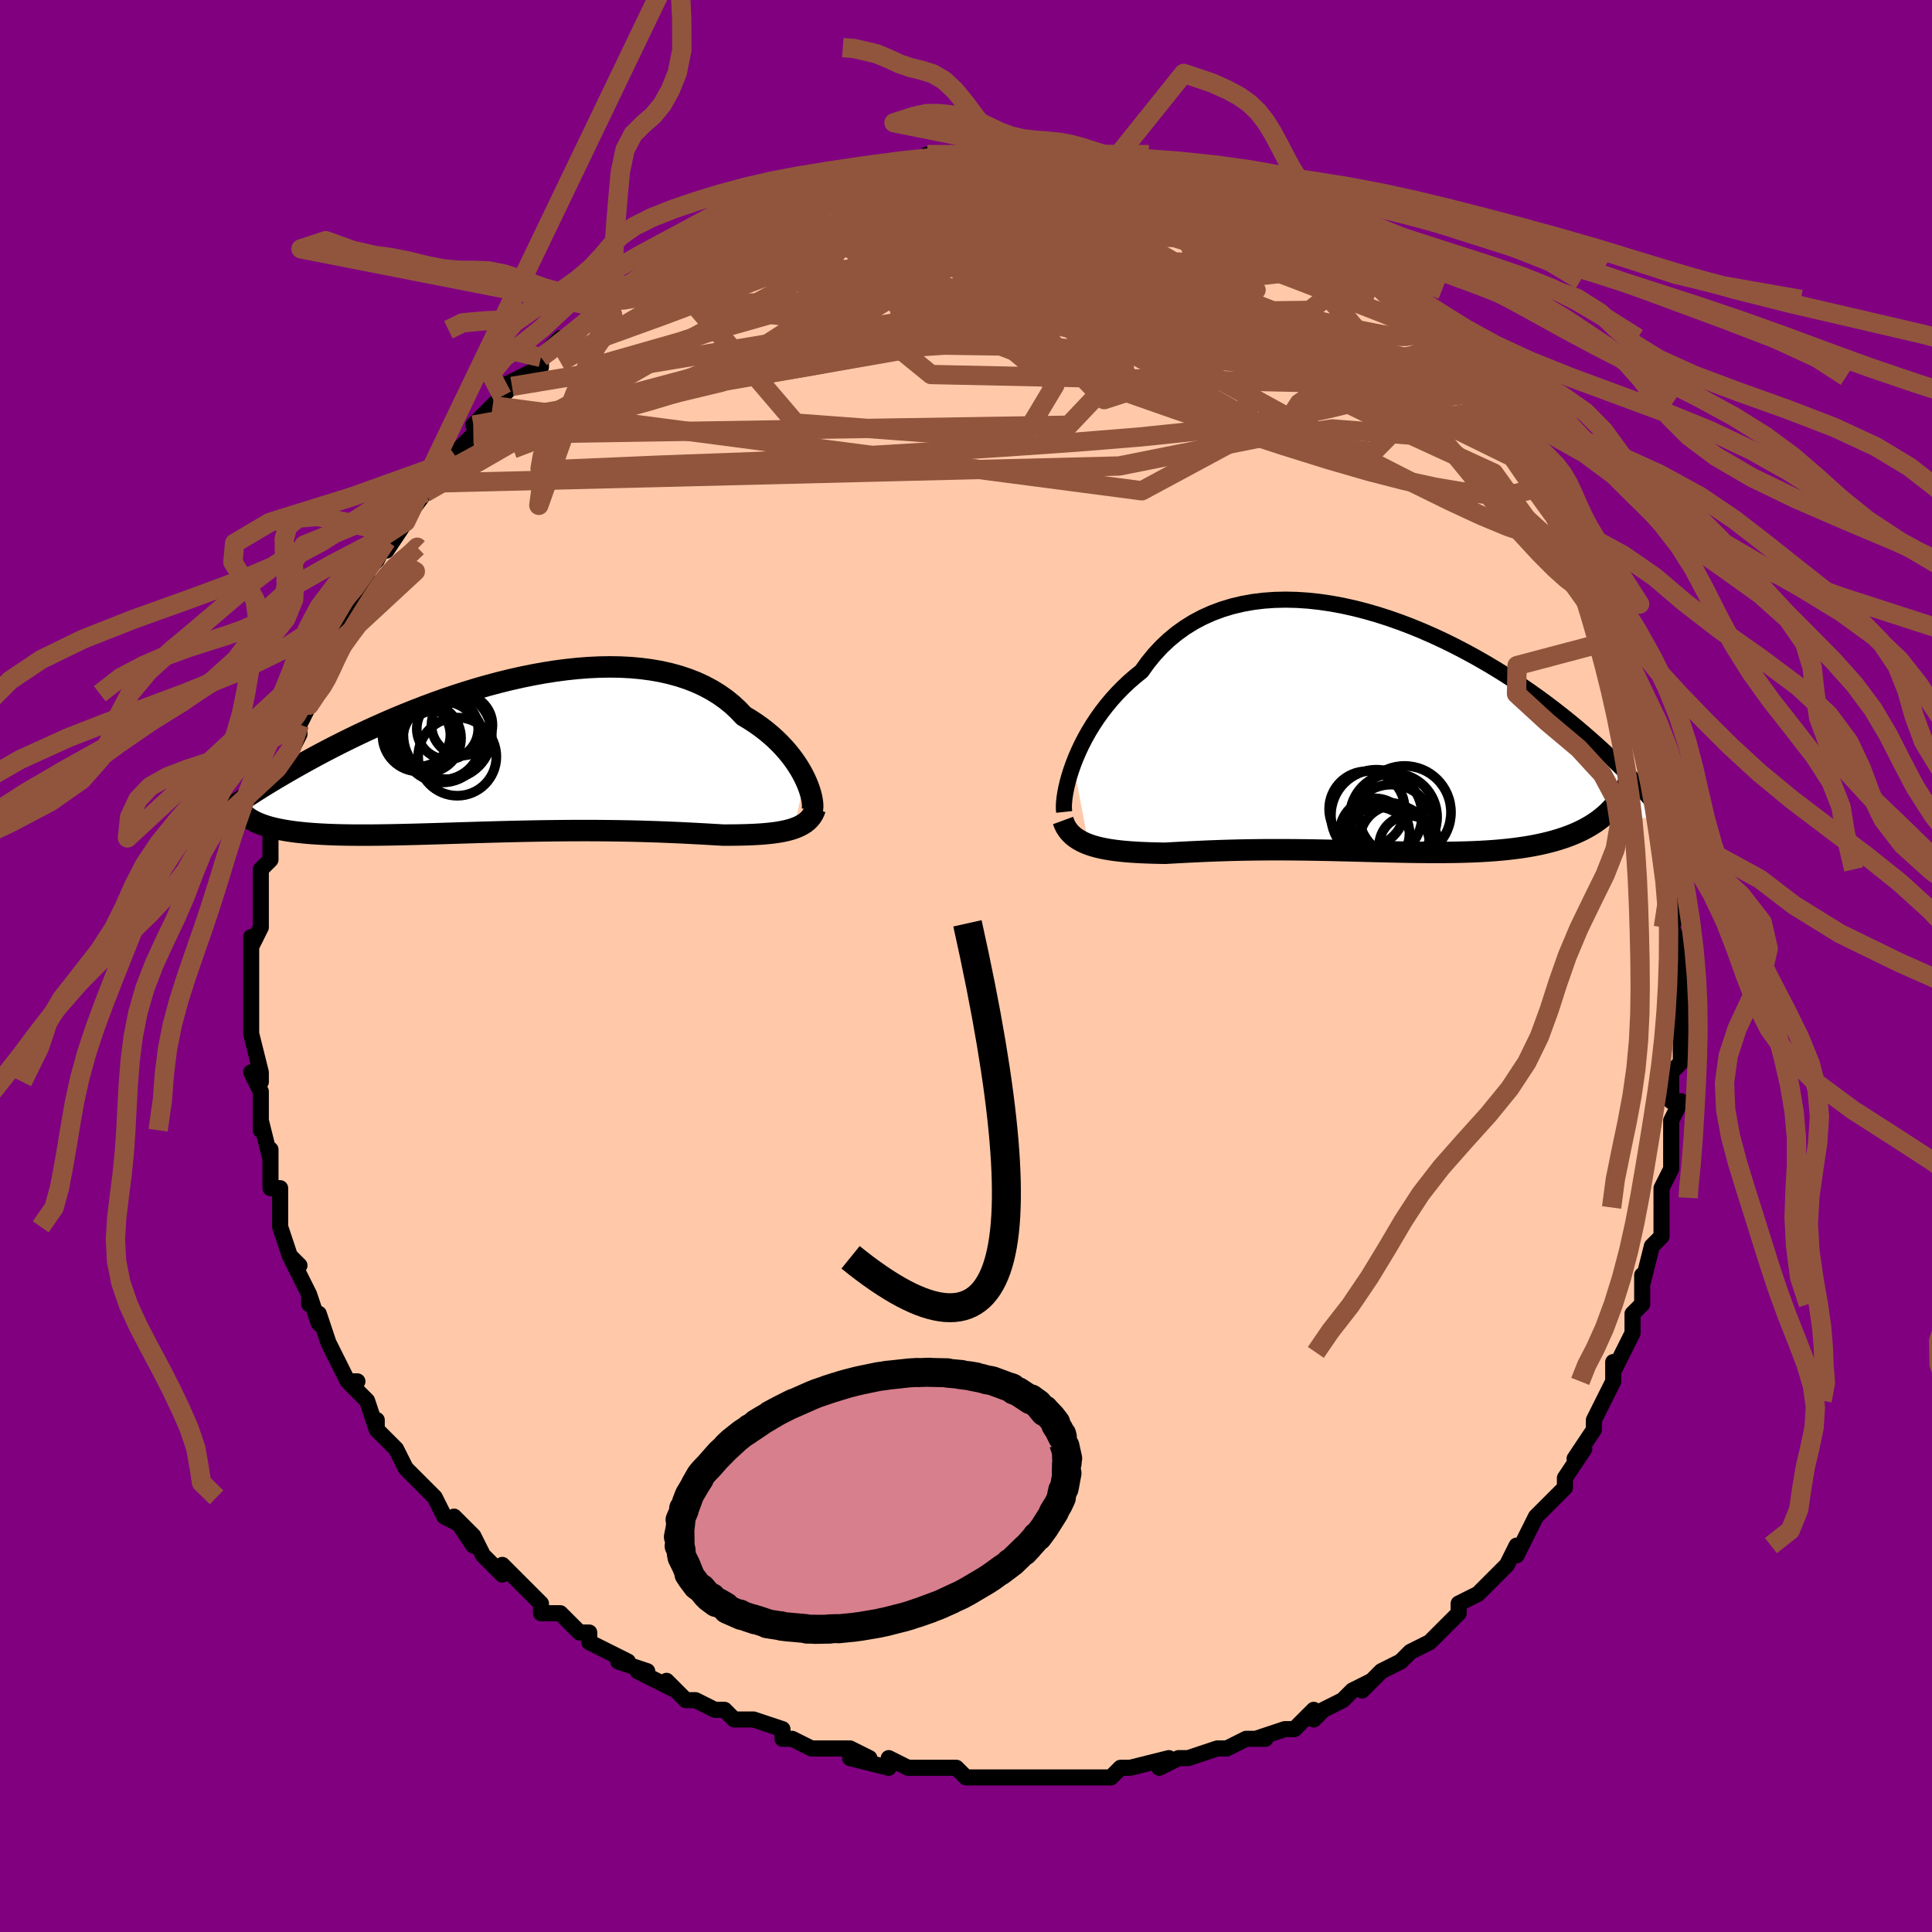 <svg viewBox="-100 -100 200 200" xmlns="http://www.w3.org/2000/svg" width="400" height="400" id="face-svg"><defs><clipPath id="leftEyeClipPath"><polyline points="29.95,2.411,29.727,1.968,29.476,1.516,29.195,1.059,28.886,0.599,28.547,0.137,28.18,-0.322,27.783,-0.779,27.358,-1.23,26.905,-1.673,26.423,-2.108,25.914,-2.532,25.377,-2.944,24.813,-3.343,24.223,-3.728,23.607,-4.096,23.034,-4.702,22.417,-5.274,21.755,-5.811,21.049,-6.311,20.301,-6.772,19.511,-7.194,18.682,-7.576,17.815,-7.916,16.912,-8.215,15.975,-8.473,15.006,-8.69,14.008,-8.865,12.982,-9,11.931,-9.096,10.859,-9.152,9.766,-9.17,8.656,-9.152,7.532,-9.098,6.396,-9.01,5.25,-8.89,4.097,-8.738,2.939,-8.556,1.78,-8.346,0.62,-8.11,-0.536,-7.85,-1.688,-7.566,-2.832,-7.262,-3.968,-6.938,-5.092,-6.597,-6.203,-6.24,-7.3,-5.869,-8.38,-5.485,-9.442,-5.091,-10.485,-4.688,-11.507,-4.278,-12.508,-3.862,-13.485,-3.441,-14.44,-3.017,-15.369,-2.592,-16.274,-2.167,-17.153,-1.742,-18.007,-1.32,-18.834,-0.9,-19.636,-0.485,-20.412,-0.074,-21.162,0.331,-21.888,0.73,-22.589,1.123,-23.266,1.508,-23.92,1.886,-24.552,2.257,-25.162,2.622,-25.752,2.98,-26.32,3.331,-26.867,3.676,-27.393,4.012,-27.899,4.342,-28.385,4.663,-28.85,4.977,-29.297,5.283,-29.724,5.581,-30.133,5.871,-30.523,6.153,-30.895,6.427,-25.856,7.297,-25.517,7.398,-25.16,7.493,-24.783,7.581,-24.388,7.664,-23.973,7.741,-23.54,7.812,-23.088,7.877,-22.618,7.937,-22.128,7.99,-21.621,8.039,-21.095,8.082,-20.551,8.119,-19.989,8.152,-19.41,8.179,-18.812,8.202,-18.194,8.22,-17.555,8.233,-16.897,8.241,-16.219,8.246,-15.521,8.246,-14.805,8.242,-14.07,8.235,-13.317,8.224,-12.547,8.21,-11.76,8.193,-10.957,8.174,-10.139,8.153,-9.306,8.129,-8.46,8.105,-7.601,8.079,-6.73,8.052,-5.849,8.025,-4.958,7.998,-4.057,7.971,-3.15,7.944,-2.235,7.918,-1.315,7.894,-0.391,7.871,0.536,7.85,1.465,7.831,2.396,7.814,3.326,7.8,4.254,7.789,5.18,7.78,6.101,7.775,7.018,7.773,7.929,7.774,8.832,7.779,9.727,7.788,10.612,7.8,11.487,7.815,12.35,7.834,13.2,7.856,14.037,7.882,14.859,7.91,15.666,7.941,16.456,7.975,17.229,8.01,17.983,8.048,18.72,8.086,19.436,8.125,20.133,8.165,20.809,8.204,21.465,8.242,22.07,8.241,22.66,8.236,23.236,8.227,23.796,8.213,24.34,8.194,24.868,8.169,25.379,8.137,25.872,8.098,26.347,8.051,26.804,7.995,27.241,7.93,27.658,7.854,28.055,7.767,28.431,7.668,28.786,7.556"></polyline></clipPath><clipPath id="rightEyeClipPath"><polyline points="-31.317,3.035,-31.059,2.377,-30.771,1.708,-30.451,1.031,-30.1,0.351,-29.718,-0.331,-29.305,-1.009,-28.861,-1.682,-28.387,-2.347,-27.883,-3,-27.35,-3.64,-26.787,-4.264,-26.196,-4.87,-25.577,-5.456,-24.93,-6.02,-24.257,-6.562,-23.624,-7.447,-22.943,-8.284,-22.216,-9.07,-21.444,-9.801,-20.628,-10.476,-19.77,-11.093,-18.872,-11.651,-17.935,-12.148,-16.962,-12.586,-15.956,-12.962,-14.919,-13.279,-13.853,-13.535,-12.761,-13.733,-11.646,-13.872,-10.511,-13.954,-9.359,-13.981,-8.192,-13.955,-7.014,-13.877,-5.826,-13.748,-4.633,-13.572,-3.436,-13.351,-2.238,-13.086,-1.043,-12.78,0.149,-12.436,1.333,-12.057,2.508,-11.643,3.671,-11.2,4.821,-10.728,5.955,-10.23,7.071,-9.71,8.168,-9.169,9.244,-8.61,10.297,-8.036,11.327,-7.448,12.331,-6.85,13.31,-6.244,14.261,-5.631,15.186,-5.013,16.081,-4.394,16.949,-3.774,17.787,-3.155,18.596,-2.539,19.377,-1.927,20.129,-1.322,20.853,-0.723,21.549,-0.132,22.219,0.45,22.862,1.023,23.48,1.585,24.075,2.136,24.646,2.678,25.195,3.211,25.72,3.734,26.223,4.247,26.704,4.75,27.163,5.242,27.601,5.723,28.018,6.194,28.415,6.653,28.792,7.101,29.149,7.537,29.488,7.962,29.808,8.375,30.11,8.777,23.693,8.343,23.351,8.627,22.993,8.9,22.616,9.161,22.223,9.41,21.812,9.647,21.384,9.873,20.938,10.086,20.476,10.289,19.997,10.479,19.502,10.658,18.99,10.826,18.463,10.983,17.92,11.129,17.362,11.264,16.787,11.389,16.194,11.504,15.582,11.609,14.953,11.705,14.307,11.791,13.643,11.867,12.964,11.935,12.268,11.994,11.558,12.044,10.832,12.086,10.093,12.12,9.34,12.147,8.575,12.167,7.797,12.181,7.009,12.189,6.209,12.191,5.4,12.188,4.582,12.181,3.755,12.171,2.921,12.157,2.081,12.14,1.234,12.121,0.383,12.1,-0.473,12.079,-1.333,12.057,-2.195,12.034,-3.059,12.013,-3.924,11.992,-4.79,11.972,-5.655,11.955,-6.52,11.939,-7.382,11.926,-8.242,11.917,-9.098,11.91,-9.951,11.907,-10.799,11.907,-11.641,11.912,-12.478,11.92,-13.307,11.932,-14.13,11.948,-14.944,11.968,-15.75,11.992,-16.547,12.019,-17.334,12.049,-18.11,12.083,-18.876,12.119,-19.629,12.156,-20.371,12.195,-21.099,12.235,-21.814,12.274,-22.44,12.264,-23.055,12.249,-23.659,12.23,-24.25,12.206,-24.829,12.175,-25.393,12.138,-25.944,12.094,-26.479,12.041,-26.998,11.979,-27.501,11.908,-27.986,11.825,-28.453,11.73,-28.901,11.622,-29.328,11.501,-29.734,11.364"></polyline></clipPath><filter id="fuzzy"><feTurbulence id="turbulence" baseFrequency="0.05" numOctaves="3" type="noise" result="noise"></feTurbulence><feDisplacementMap in="SourceGraphic" in2="noise" scale="2"></feDisplacementMap></filter><linearGradient id="rainbowGradient" x1="0%" y1="0%" x2="100%" y2="0%"><stop offset="0%" style="stop-color: rgb(44, 34, 43);  stop-opacity: 1"></stop><stop offset="50%" style="stop-color: rgb(148, 0, 211);  stop-opacity: 1"></stop><stop offset="100%" style="stop-color: rgb(128, 128, 128);  stop-opacity: 1"></stop></linearGradient></defs><title>That&#39;s an ugly face</title><desc>CREATED BY XUAN TANG, MORE INFO AT TXSTC55.GITHUB.IO</desc><rect x="-100" y="-100" width="100%" height="100%" opacity="1" fill="rgb(128, 0, 128)"></rect><polyline id="faceContour" points="74,2,74,2,74,4,74,3,74,6,74,8,74,9,74,10,73,11,73,14,74,14,73,16,73,17,73,17,73,21,72,23,72,24,72,25,72,24,72,27,72,28,71,29,70,33,70,32,70,35,69,36,69,38,69,38,68,40,67,42,67,41,67,43,67,43,66,45,66,45,65,47,65,48,63,51,64,50,64,50,62,53,62,54,60,56,60,56,59,57,58,59,57,61,57,60,56,62,54,64,55,63,53,65,51,66,51,67,51,67,50,68,50,68,48,70,48,70,46,71,46,71,45,72,43,73,41,75,42,74,40,75,39,76,39,76,37,77,36,78,36,77,34,79,33,79,33,79,30,80,31,80,29,80,27,81,26,81,26,81,26,81,23,82,22,82,20,83,21,82,17,83,16,83,16,83,15,84,12,84,13,84,11,84,9,84,9,84,7,84,7,84,6,84,3,84,3,84,2,84,0,84,-1,83,-2,83,-2,83,-6,83,-8,82,-8,82,-8,83,-12,82,-10,82,-12,81,-13,81,-14,81,-15,81,-16,81,-18,80,-19,80,-19,79,-22,78,-24,78,-24,78,-25,77,-26,77,-28,76,-29,76,-31,74,-30,75,-32,74,-34,73,-33,73,-36,72,-35,72,-37,71,-39,70,-39,69,-40,69,-42,67,-43,67,-44,67,-44,66,-45,65,-46,64,-48,62,-48,63,-50,61,-51,59,-52,58,-51,60,-53,57,-52,58,-54,57,-55,55,-55,55,-57,53,-58,52,-57,53,-58,52,-59,50,-61,48,-61,47,-61,48,-62,45,-62,45,-64,43,-63,43,-64,43,-66,39,-66,39,-67,36,-67,37,-68,34,-68,35,-68,34,-70,30,-69,31,-69,31,-70,30,-71,27,-71,25,-71,25,-71,25,-71,23,-72,23,-72,20,-72,19,-72,20,-73,16,-73,17,-73,14,-73,13,-74,11,-73,12,-73,11,-74,7,-74,7,-74,6,-74,4,-74,4,-74,4,-74,0,-74,0,-74,-3,-74,-2,-73,-4,-73,-5,-73,-8,-73,-6,-73,-8,-73,-10,-72,-11,-72,-11,-72,-13,-72,-15,-71,-17,-71,-16,-71,-19,-70,-20,-70,-20,-70,-22,-70,-22,-69,-24,-69,-25,-68,-27,-67,-29,-67,-29,-67,-29,-66,-32,-66,-33,-65,-34,-65,-34,-65,-34,-64,-37,-63,-38,-63,-39,-62,-40,-62,-41,-61,-42,-60,-44,-60,-43,-58,-46,-59,-45,-56,-49,-57,-48,-56,-50,-54,-52,-55,-50,-53,-53,-52,-54,-53,-53,-51,-55,-49,-58,-51,-56,-47,-60,-47,-60,-48,-59,-48,-60,-44,-62,-44,-63,-44,-63,-44,-63,-42,-65,-41,-65,-40,-66,-39,-67,-37,-69,-37,-69,-37,-68,-35,-70,-35,-70,-33,-71,-32,-72,-31,-73,-32,-73,-28,-75,-27,-75,-27,-75,-27,-75,-25,-76,-22,-77,-24,-77,-23,-77,-21,-78,-20,-78,-18,-79,-17,-79,-17,-80,-16,-80,-14,-81,-12,-81,-13,-81,-11,-82,-10,-82,-9,-82,-8,-82,-6,-83,-7,-82,-4,-83,-4,-84,-3,-83,-1,-84,0,-84,0,-84,2,-84,3,-84,4,-84,4,-84,6,-84,9,-84,9,-84,10,-84,12,-84,14,-84,13,-83,15,-84,15,-83,15,-83,17,-83,19,-82,19,-83,22,-82,20,-82,24,-81,24,-81,26,-81,26,-81,29,-80,28,-79,29,-79,30,-79,33,-78,31,-78,34,-77,34,-77,35,-77,35,-77,37,-75,39,-74,40,-73,41,-72,42,-71,42,-71,42,-71,42,-71,44,-69,44,-70,46,-68,47,-67,49,-65,49,-65,50,-64,51,-63,51,-63,53,-61,54,-59,53,-61,54,-60,55,-59,55,-58,57,-56,57,-55,58,-54,59,-52,60,-51,60,-51,61,-49,61,-49,62,-47,62,-46,63,-44,63,-44,64,-43,65,-40,65,-40,67,-36,66,-39,67,-35,68,-34,67,-34,68,-31,69,-31,69,-28,70,-26,70,-25,70,-25,71,-21,70,-23,72,-20,71,-19,72,-16,72,-16,72,-15,73,-14,73,-10,73,-10,73,-10,73,-6,74,-6,73,-4,73,-4,74,-2,74,2,74,2" fill="#ffc9a9" stroke="black" stroke-width="1.667" stroke-linejoin="round" filter="url(#fuzzy)"></polyline><g transform="translate(42.431 -23.945)"><polyline id="rightCountour" points="-31.317,3.035,-31.059,2.377,-30.771,1.708,-30.451,1.031,-30.1,0.351,-29.718,-0.331,-29.305,-1.009,-28.861,-1.682,-28.387,-2.347,-27.883,-3,-27.35,-3.64,-26.787,-4.264,-26.196,-4.87,-25.577,-5.456,-24.93,-6.02,-24.257,-6.562,-23.624,-7.447,-22.943,-8.284,-22.216,-9.07,-21.444,-9.801,-20.628,-10.476,-19.77,-11.093,-18.872,-11.651,-17.935,-12.148,-16.962,-12.586,-15.956,-12.962,-14.919,-13.279,-13.853,-13.535,-12.761,-13.733,-11.646,-13.872,-10.511,-13.954,-9.359,-13.981,-8.192,-13.955,-7.014,-13.877,-5.826,-13.748,-4.633,-13.572,-3.436,-13.351,-2.238,-13.086,-1.043,-12.78,0.149,-12.436,1.333,-12.057,2.508,-11.643,3.671,-11.2,4.821,-10.728,5.955,-10.23,7.071,-9.71,8.168,-9.169,9.244,-8.61,10.297,-8.036,11.327,-7.448,12.331,-6.85,13.31,-6.244,14.261,-5.631,15.186,-5.013,16.081,-4.394,16.949,-3.774,17.787,-3.155,18.596,-2.539,19.377,-1.927,20.129,-1.322,20.853,-0.723,21.549,-0.132,22.219,0.45,22.862,1.023,23.48,1.585,24.075,2.136,24.646,2.678,25.195,3.211,25.72,3.734,26.223,4.247,26.704,4.75,27.163,5.242,27.601,5.723,28.018,6.194,28.415,6.653,28.792,7.101,29.149,7.537,29.488,7.962,29.808,8.375,30.11,8.777,23.693,8.343,23.351,8.627,22.993,8.9,22.616,9.161,22.223,9.41,21.812,9.647,21.384,9.873,20.938,10.086,20.476,10.289,19.997,10.479,19.502,10.658,18.99,10.826,18.463,10.983,17.92,11.129,17.362,11.264,16.787,11.389,16.194,11.504,15.582,11.609,14.953,11.705,14.307,11.791,13.643,11.867,12.964,11.935,12.268,11.994,11.558,12.044,10.832,12.086,10.093,12.12,9.34,12.147,8.575,12.167,7.797,12.181,7.009,12.189,6.209,12.191,5.4,12.188,4.582,12.181,3.755,12.171,2.921,12.157,2.081,12.14,1.234,12.121,0.383,12.1,-0.473,12.079,-1.333,12.057,-2.195,12.034,-3.059,12.013,-3.924,11.992,-4.79,11.972,-5.655,11.955,-6.52,11.939,-7.382,11.926,-8.242,11.917,-9.098,11.91,-9.951,11.907,-10.799,11.907,-11.641,11.912,-12.478,11.92,-13.307,11.932,-14.13,11.948,-14.944,11.968,-15.75,11.992,-16.547,12.019,-17.334,12.049,-18.11,12.083,-18.876,12.119,-19.629,12.156,-20.371,12.195,-21.099,12.235,-21.814,12.274,-22.44,12.264,-23.055,12.249,-23.659,12.23,-24.25,12.206,-24.829,12.175,-25.393,12.138,-25.944,12.094,-26.479,12.041,-26.998,11.979,-27.501,11.908,-27.986,11.825,-28.453,11.73,-28.901,11.622,-29.328,11.501,-29.734,11.364" fill="white" stroke="white" stroke-width="0" stroke-linejoin="round" filter="url(#fuzzy)"></polyline></g><g transform="translate(-46.614 -21.794)"><polyline id="leftCountour" points="29.95,2.411,29.727,1.968,29.476,1.516,29.195,1.059,28.886,0.599,28.547,0.137,28.18,-0.322,27.783,-0.779,27.358,-1.23,26.905,-1.673,26.423,-2.108,25.914,-2.532,25.377,-2.944,24.813,-3.343,24.223,-3.728,23.607,-4.096,23.034,-4.702,22.417,-5.274,21.755,-5.811,21.049,-6.311,20.301,-6.772,19.511,-7.194,18.682,-7.576,17.815,-7.916,16.912,-8.215,15.975,-8.473,15.006,-8.69,14.008,-8.865,12.982,-9,11.931,-9.096,10.859,-9.152,9.766,-9.17,8.656,-9.152,7.532,-9.098,6.396,-9.01,5.25,-8.89,4.097,-8.738,2.939,-8.556,1.78,-8.346,0.62,-8.11,-0.536,-7.85,-1.688,-7.566,-2.832,-7.262,-3.968,-6.938,-5.092,-6.597,-6.203,-6.24,-7.3,-5.869,-8.38,-5.485,-9.442,-5.091,-10.485,-4.688,-11.507,-4.278,-12.508,-3.862,-13.485,-3.441,-14.44,-3.017,-15.369,-2.592,-16.274,-2.167,-17.153,-1.742,-18.007,-1.32,-18.834,-0.9,-19.636,-0.485,-20.412,-0.074,-21.162,0.331,-21.888,0.73,-22.589,1.123,-23.266,1.508,-23.92,1.886,-24.552,2.257,-25.162,2.622,-25.752,2.98,-26.32,3.331,-26.867,3.676,-27.393,4.012,-27.899,4.342,-28.385,4.663,-28.85,4.977,-29.297,5.283,-29.724,5.581,-30.133,5.871,-30.523,6.153,-30.895,6.427,-25.856,7.297,-25.517,7.398,-25.16,7.493,-24.783,7.581,-24.388,7.664,-23.973,7.741,-23.54,7.812,-23.088,7.877,-22.618,7.937,-22.128,7.99,-21.621,8.039,-21.095,8.082,-20.551,8.119,-19.989,8.152,-19.41,8.179,-18.812,8.202,-18.194,8.22,-17.555,8.233,-16.897,8.241,-16.219,8.246,-15.521,8.246,-14.805,8.242,-14.07,8.235,-13.317,8.224,-12.547,8.21,-11.76,8.193,-10.957,8.174,-10.139,8.153,-9.306,8.129,-8.46,8.105,-7.601,8.079,-6.73,8.052,-5.849,8.025,-4.958,7.998,-4.057,7.971,-3.15,7.944,-2.235,7.918,-1.315,7.894,-0.391,7.871,0.536,7.85,1.465,7.831,2.396,7.814,3.326,7.8,4.254,7.789,5.18,7.78,6.101,7.775,7.018,7.773,7.929,7.774,8.832,7.779,9.727,7.788,10.612,7.8,11.487,7.815,12.35,7.834,13.2,7.856,14.037,7.882,14.859,7.91,15.666,7.941,16.456,7.975,17.229,8.01,17.983,8.048,18.72,8.086,19.436,8.125,20.133,8.165,20.809,8.204,21.465,8.242,22.07,8.241,22.66,8.236,23.236,8.227,23.796,8.213,24.34,8.194,24.868,8.169,25.379,8.137,25.872,8.098,26.347,8.051,26.804,7.995,27.241,7.93,27.658,7.854,28.055,7.767,28.431,7.668,28.786,7.556" fill="white" stroke="white" stroke-width="0" stroke-linejoin="round" filter="url(#fuzzy)"></polyline></g><g transform="translate(42.431 -23.945)"><polyline id="rightUpper" points="-32.266,7.997,-32.296,7.71,-32.3,7.362,-32.277,6.958,-32.227,6.504,-32.149,6.006,-32.043,5.47,-31.907,4.899,-31.741,4.301,-31.544,3.678,-31.317,3.035,-31.059,2.377,-30.771,1.708,-30.451,1.031,-30.1,0.351,-29.718,-0.331,-29.305,-1.009,-28.861,-1.682,-28.387,-2.347,-27.883,-3,-27.35,-3.64,-26.787,-4.264,-26.196,-4.87,-25.577,-5.456,-24.93,-6.02,-24.257,-6.562,-23.624,-7.447,-22.943,-8.284,-22.216,-9.07,-21.444,-9.801,-20.628,-10.476,-19.77,-11.093,-18.872,-11.651,-17.935,-12.148,-16.962,-12.586,-15.956,-12.962,-14.919,-13.279,-13.853,-13.535,-12.761,-13.733,-11.646,-13.872,-10.511,-13.954,-9.359,-13.981,-8.192,-13.955,-7.014,-13.877,-5.826,-13.748,-4.633,-13.572,-3.436,-13.351,-2.238,-13.086,-1.043,-12.78,0.149,-12.436,1.333,-12.057,2.508,-11.643,3.671,-11.2,4.821,-10.728,5.955,-10.23,7.071,-9.71,8.168,-9.169,9.244,-8.61,10.297,-8.036,11.327,-7.448,12.331,-6.85,13.31,-6.244,14.261,-5.631,15.186,-5.013,16.081,-4.394,16.949,-3.774,17.787,-3.155,18.596,-2.539,19.377,-1.927,20.129,-1.322,20.853,-0.723,21.549,-0.132,22.219,0.45,22.862,1.023,23.48,1.585,24.075,2.136,24.646,2.678,25.195,3.211,25.72,3.734,26.223,4.247,26.704,4.75,27.163,5.242,27.601,5.723,28.018,6.194,28.415,6.653,28.792,7.101,29.149,7.537,29.488,7.962,29.808,8.375,30.11,8.777,30.395,9.167,30.663,9.546,30.915,9.913,31.15,10.269,31.371,10.615,31.576,10.949,31.768,11.272,31.945,11.585,32.109,11.888,32.26,12.181" fill="none" stroke="black" stroke-width="1.667" stroke-linejoin="round" filter="url(#fuzzy)"></polyline><polyline id="rightLower" points="-32.384,8.884,-32.252,9.244,-32.088,9.575,-31.891,9.878,-31.664,10.156,-31.408,10.41,-31.125,10.641,-30.814,10.85,-30.478,11.04,-30.118,11.211,-29.734,11.364,-29.328,11.501,-28.901,11.622,-28.453,11.73,-27.986,11.825,-27.501,11.908,-26.998,11.979,-26.479,12.041,-25.944,12.094,-25.393,12.138,-24.829,12.175,-24.25,12.206,-23.659,12.23,-23.055,12.249,-22.44,12.264,-21.814,12.274,-21.099,12.235,-20.371,12.195,-19.629,12.156,-18.876,12.119,-18.11,12.083,-17.334,12.049,-16.547,12.019,-15.75,11.992,-14.944,11.968,-14.13,11.948,-13.307,11.932,-12.478,11.92,-11.641,11.912,-10.799,11.907,-9.951,11.907,-9.098,11.91,-8.242,11.917,-7.382,11.926,-6.52,11.939,-5.655,11.955,-4.79,11.972,-3.924,11.992,-3.059,12.013,-2.195,12.034,-1.333,12.057,-0.473,12.079,0.383,12.1,1.234,12.121,2.081,12.14,2.921,12.157,3.755,12.171,4.582,12.181,5.4,12.188,6.209,12.191,7.009,12.189,7.797,12.181,8.575,12.167,9.34,12.147,10.093,12.12,10.832,12.086,11.558,12.044,12.268,11.994,12.964,11.935,13.643,11.867,14.307,11.791,14.953,11.705,15.582,11.609,16.194,11.504,16.787,11.389,17.362,11.264,17.92,11.129,18.463,10.983,18.99,10.826,19.502,10.658,19.997,10.479,20.476,10.289,20.938,10.086,21.384,9.873,21.812,9.647,22.223,9.41,22.616,9.161,22.993,8.9,23.351,8.627,23.693,8.343,24.016,8.046,24.323,7.738,24.612,7.419,24.883,7.088,25.138,6.746,25.375,6.393,25.596,6.028,25.801,5.654,25.989,5.269,26.162,4.873" fill="none" stroke="black" stroke-width="2.222" stroke-linejoin="round" filter="url(#fuzzy)"></polyline><!--[--><circle r="3.109" cx="3.441" cy="11.497" stroke="black" fill="none" stroke-width="1" filter="url(#fuzzy)" clip-path="url(#rightEyeClipPath)"></circle><circle r="3.621" cx="1.95" cy="10.929" stroke="black" fill="none" stroke-width="1" filter="url(#fuzzy)" clip-path="url(#rightEyeClipPath)"></circle><circle r="4.718" cx="0.067" cy="8.344" stroke="black" fill="none" stroke-width="1" filter="url(#fuzzy)" clip-path="url(#rightEyeClipPath)"></circle><circle r="4.36" cx="1.585" cy="9.526" stroke="black" fill="none" stroke-width="1" filter="url(#fuzzy)" clip-path="url(#rightEyeClipPath)"></circle><circle r="3.478" cx="0.155" cy="10.968" stroke="black" fill="none" stroke-width="1" filter="url(#fuzzy)" clip-path="url(#rightEyeClipPath)"></circle><circle r="4.51" cx="1.069" cy="11.514" stroke="black" fill="none" stroke-width="1" filter="url(#fuzzy)" clip-path="url(#rightEyeClipPath)"></circle><circle r="4.8" cx="2.974" cy="8.035" stroke="black" fill="none" stroke-width="1" filter="url(#fuzzy)" clip-path="url(#rightEyeClipPath)"></circle><circle r="4.521" cx="1.816" cy="8.534" stroke="black" fill="none" stroke-width="1" filter="url(#fuzzy)" clip-path="url(#rightEyeClipPath)"></circle><circle r="3.914" cx="-0.927" cy="7.694" stroke="black" fill="none" stroke-width="1" filter="url(#fuzzy)" clip-path="url(#rightEyeClipPath)"></circle><circle r="3.619" cx="-0.142" cy="10.202" stroke="black" fill="none" stroke-width="1" filter="url(#fuzzy)" clip-path="url(#rightEyeClipPath)"></circle><!--]--></g><g transform="translate(-46.614 -21.794)"><polyline id="leftUpper" points="30.689,5.698,30.727,5.516,30.743,5.291,30.735,5.027,30.702,4.729,30.644,4.399,30.56,4.042,30.449,3.662,30.31,3.261,30.144,2.843,29.95,2.411,29.727,1.968,29.476,1.516,29.195,1.059,28.886,0.599,28.547,0.137,28.18,-0.322,27.783,-0.779,27.358,-1.23,26.905,-1.673,26.423,-2.108,25.914,-2.532,25.377,-2.944,24.813,-3.343,24.223,-3.728,23.607,-4.096,23.034,-4.702,22.417,-5.274,21.755,-5.811,21.049,-6.311,20.301,-6.772,19.511,-7.194,18.682,-7.576,17.815,-7.916,16.912,-8.215,15.975,-8.473,15.006,-8.69,14.008,-8.865,12.982,-9,11.931,-9.096,10.859,-9.152,9.766,-9.17,8.656,-9.152,7.532,-9.098,6.396,-9.01,5.25,-8.89,4.097,-8.738,2.939,-8.556,1.78,-8.346,0.62,-8.11,-0.536,-7.85,-1.688,-7.566,-2.832,-7.262,-3.968,-6.938,-5.092,-6.597,-6.203,-6.24,-7.3,-5.869,-8.38,-5.485,-9.442,-5.091,-10.485,-4.688,-11.507,-4.278,-12.508,-3.862,-13.485,-3.441,-14.44,-3.017,-15.369,-2.592,-16.274,-2.167,-17.153,-1.742,-18.007,-1.32,-18.834,-0.9,-19.636,-0.485,-20.412,-0.074,-21.162,0.331,-21.888,0.73,-22.589,1.123,-23.266,1.508,-23.92,1.886,-24.552,2.257,-25.162,2.622,-25.752,2.98,-26.32,3.331,-26.867,3.676,-27.393,4.012,-27.899,4.342,-28.385,4.663,-28.85,4.977,-29.297,5.283,-29.724,5.581,-30.133,5.871,-30.523,6.153,-30.895,6.427,-31.25,6.693,-31.588,6.951,-31.909,7.201,-32.213,7.443,-32.502,7.678,-32.776,7.905,-33.035,8.125,-33.279,8.337,-33.509,8.542,-33.726,8.74" fill="none" stroke="black" stroke-width="2.222" stroke-linejoin="round" filter="url(#fuzzy)"></polyline><polyline id="leftLower" points="31.01,5.499,30.905,5.798,30.772,6.073,30.612,6.325,30.426,6.556,30.213,6.767,29.976,6.959,29.714,7.132,29.427,7.289,29.118,7.43,28.786,7.556,28.431,7.668,28.055,7.767,27.658,7.854,27.241,7.93,26.804,7.995,26.347,8.051,25.872,8.098,25.379,8.137,24.868,8.169,24.34,8.194,23.796,8.213,23.236,8.227,22.66,8.236,22.07,8.241,21.465,8.242,20.809,8.204,20.133,8.165,19.436,8.125,18.72,8.086,17.983,8.048,17.229,8.01,16.456,7.975,15.666,7.941,14.859,7.91,14.037,7.882,13.2,7.856,12.35,7.834,11.487,7.815,10.612,7.8,9.727,7.788,8.832,7.779,7.929,7.774,7.018,7.773,6.101,7.775,5.18,7.78,4.254,7.789,3.326,7.8,2.396,7.814,1.465,7.831,0.536,7.85,-0.391,7.871,-1.315,7.894,-2.235,7.918,-3.15,7.944,-4.057,7.971,-4.958,7.998,-5.849,8.025,-6.73,8.052,-7.601,8.079,-8.46,8.105,-9.306,8.129,-10.139,8.153,-10.957,8.174,-11.76,8.193,-12.547,8.21,-13.317,8.224,-14.07,8.235,-14.805,8.242,-15.521,8.246,-16.219,8.246,-16.897,8.241,-17.555,8.233,-18.194,8.22,-18.812,8.202,-19.41,8.179,-19.989,8.152,-20.551,8.119,-21.095,8.082,-21.621,8.039,-22.128,7.99,-22.618,7.937,-23.088,7.877,-23.54,7.812,-23.973,7.741,-24.388,7.664,-24.783,7.581,-25.16,7.493,-25.517,7.398,-25.856,7.297,-26.176,7.19,-26.477,7.077,-26.76,6.959,-27.025,6.834,-27.271,6.703,-27.5,6.567,-27.711,6.425,-27.905,6.277,-28.082,6.124,-28.243,5.966" fill="none" stroke="black" stroke-width="2.222" stroke-linejoin="round" filter="url(#fuzzy)"></polyline><!--[--><circle r="3.254" cx="-9.08" cy="-2.092" stroke="black" fill="none" stroke-width="1" filter="url(#fuzzy)" clip-path="url(#leftEyeClipPath)"></circle><circle r="4.069" cx="-7.643" cy="-1.547" stroke="black" fill="none" stroke-width="1" filter="url(#fuzzy)" clip-path="url(#leftEyeClipPath)"></circle><circle r="3.553" cx="-9.21" cy="-1.793" stroke="black" fill="none" stroke-width="1" filter="url(#fuzzy)" clip-path="url(#leftEyeClipPath)"></circle><circle r="3.181" cx="-7.059" cy="-2.769" stroke="black" fill="none" stroke-width="1" filter="url(#fuzzy)" clip-path="url(#leftEyeClipPath)"></circle><circle r="4.269" cx="-7.584" cy="-1.475" stroke="black" fill="none" stroke-width="1" filter="url(#fuzzy)" clip-path="url(#leftEyeClipPath)"></circle><circle r="4.577" cx="-7.052" cy="-2.121" stroke="black" fill="none" stroke-width="1" filter="url(#fuzzy)" clip-path="url(#leftEyeClipPath)"></circle><circle r="4.047" cx="-6.049" cy="0.122" stroke="black" fill="none" stroke-width="1" filter="url(#fuzzy)" clip-path="url(#leftEyeClipPath)"></circle><circle r="3.258" cx="-10.019" cy="-2.119" stroke="black" fill="none" stroke-width="1" filter="url(#fuzzy)" clip-path="url(#leftEyeClipPath)"></circle><circle r="3.739" cx="-10.053" cy="-2.088" stroke="black" fill="none" stroke-width="1" filter="url(#fuzzy)" clip-path="url(#leftEyeClipPath)"></circle><circle r="3.157" cx="-5.563" cy="-3.152" stroke="black" fill="none" stroke-width="1" filter="url(#fuzzy)" clip-path="url(#leftEyeClipPath)"></circle><!--]--></g><g id="hairs"><!--[--><polyline points="-37,-69,-36.614,-68.866,-35.344,-68.957,-33.336,-69.317,-30.765,-69.808,-27.751,-70.341,-24.362,-70.863,-20.632,-71.343,-16.586,-71.764,-12.271,-72.117,-7.75,-72.402,-3.07,-72.629,1.761,-72.807,6.768,-72.938,11.973,-73.005,17.383,-72.976,22.995,-72.85,28.762,-72.705,34.51,-72.709" fill="none" stroke="rgb(145, 85, 61)" stroke-width="2" stroke-linejoin="round" filter="url(#fuzzy)"></polyline><polyline points="-21,-78,-19.685,-78.247,-18.125,-78.653,-16.52,-79.062,-14.786,-79.449,-12.864,-79.803,-10.775,-80.113,-8.571,-80.375,-6.29,-80.585,-3.95,-80.747,-1.564,-80.868,0.846,-80.961,3.252,-81.042,5.626,-81.127,7.946,-81.23,10.195,-81.359,12.342,-81.504,14.34,-81.642,16.128,-81.741,17.639,-81.794,18.836,-81.842,19.894,-81.951" fill="none" stroke="rgb(145, 85, 61)" stroke-width="2" stroke-linejoin="round" filter="url(#fuzzy)"></polyline><polyline points="46,-68,47.035,-66.887,47.766,-65.914,48.086,-65.17,48.065,-64.558,47.744,-64.017,47.113,-63.544,46.134,-63.17,44.774,-62.917,43.027,-62.771,40.911,-62.689,38.442,-62.629,35.622,-62.572,32.431,-62.536,28.833,-62.561,24.789,-62.696,20.259,-62.977,15.206,-63.416,9.602,-63.995,3.445,-64.68,-3.241,-65.439,-10.445,-66.263,-18.206,-67.183,-26.529,-68.317" fill="none" stroke="rgb(145, 85, 61)" stroke-width="2" stroke-linejoin="round" filter="url(#fuzzy)"></polyline><polyline points="33,-78,32.375,-77.741,32.606,-77.347,32.702,-76.939,32.526,-76.414,32.103,-75.696,31.407,-74.799,30.348,-73.792,28.814,-72.753,26.717,-71.741,24.023,-70.782,20.749,-69.87,16.946,-68.973,12.669,-68.045,7.948,-67.04,2.769,-65.927,-2.915,-64.703,-9.146,-63.411,-15.949,-62.123,-23.366,-60.881,-31.521,-59.61,-40.443,-58.278" fill="none" stroke="rgb(145, 85, 61)" stroke-width="2" stroke-linejoin="round" filter="url(#fuzzy)"></polyline><polyline points="24,-81,25.354,-80.928,26.208,-80.622,26.703,-80.186,26.866,-79.762,26.752,-79.408,26.365,-79.121,25.657,-78.883,24.568,-78.685,23.06,-78.524,21.115,-78.39,18.725,-78.255,15.877,-78.09,12.543,-77.883,8.68,-77.655,4.233,-77.458,-0.872,-77.351,-6.752,-77.371,-13.518,-77.547" fill="none" stroke="rgb(145, 85, 61)" stroke-width="2" stroke-linejoin="round" filter="url(#fuzzy)"></polyline><polyline points="-37,-69,-36.74,-68.931,-35.86,-69.217,-34.516,-69.886,-32.881,-70.783,-31.074,-71.803,-29.166,-72.882,-27.192,-73.97,-25.173,-75.026,-23.149,-76.01,-21.18,-76.902,-19.317,-77.699,-17.586,-78.417,-15.997,-79.077,-14.574,-79.684,-13.363,-80.231,-12.396,-80.714,-11.671,-81.149,-11.182,-81.575" fill="none" stroke="rgb(145, 85, 61)" stroke-width="2" stroke-linejoin="round" filter="url(#fuzzy)"></polyline><polyline points="4,-84,6.08,-83.976,8.021,-83.91,9.749,-83.806,11.413,-83.666,13.026,-83.489,14.5,-83.283,15.753,-83.065,16.76,-82.858,17.541,-82.688,18.132,-82.573,18.53,-82.52,18.644,-82.525,18.277,-82.593,17.167,-82.764" fill="none" stroke="rgb(145, 85, 61)" stroke-width="2" stroke-linejoin="round" filter="url(#fuzzy)"></polyline><polyline points="54,-59,53.681,-59.927,54.015,-59.74,54.524,-59.097,55.019,-58.322,55.396,-57.616,55.573,-57.127,55.474,-56.967,55.031,-57.224,54.187,-57.944,52.921,-59.132,51.249,-60.762,49.235,-62.794,46.976,-65.187,44.566,-67.903" fill="none" stroke="rgb(145, 85, 61)" stroke-width="2" stroke-linejoin="round" filter="url(#fuzzy)"></polyline><polyline points="-41,-65,-39.916,-66.041,-38.643,-67.162,-37.366,-68.143,-36.113,-68.966,-34.819,-69.739,-33.444,-70.555,-31.996,-71.443,-30.518,-72.381,-29.058,-73.326,-27.655,-74.23,-26.341,-75.047,-25.148,-75.74,-24.119,-76.288,-23.302,-76.687,-22.742,-76.955,-22.462,-77.113,-22.462,-77.172,-22.688,-77.132,-23.01,-76.989,-23.422,-76.704" fill="none" stroke="rgb(145, 85, 61)" stroke-width="2" stroke-linejoin="round" filter="url(#fuzzy)"></polyline><polyline points="26,-81,26.615,-80.705,27.334,-80.18,27.746,-79.729,27.927,-79.414,27.894,-79.203,27.577,-79.065,26.895,-78.997,25.796,-79.009,24.253,-79.097,22.251,-79.236,19.777,-79.392,16.802,-79.549,13.272,-79.737,9.104,-80.022,4.237,-80.502,-1.342,-81.254" fill="none" stroke="rgb(145, 85, 61)" stroke-width="2" stroke-linejoin="round" filter="url(#fuzzy)"></polyline><polyline points="44,-69,44.531,-69.06,45.446,-68.274,46.246,-67.357,46.746,-66.575,46.903,-65.986,46.737,-65.571,46.268,-65.3,45.498,-65.168,44.406,-65.192,42.969,-65.385,41.173,-65.737,39.02,-66.215,36.516,-66.779,33.657,-67.408,30.428,-68.118,26.803,-68.952,22.751,-69.968,18.237,-71.221,13.22,-72.75,7.66,-74.568,1.52,-76.651,-5.28,-78.894" fill="none" stroke="rgb(145, 85, 61)" stroke-width="2" stroke-linejoin="round" filter="url(#fuzzy)"></polyline><polyline points="-1,-84,-0.249,-83.994,0.503,-83.972,1.293,-83.929,2.017,-83.859,2.642,-83.757,3.169,-83.618,3.576,-83.437,3.809,-83.206,3.807,-82.915,3.509,-82.554,2.869,-82.115,1.849,-81.594,0.429,-80.993,-1.395,-80.31,-3.613,-79.536,-6.208,-78.652,-9.169,-77.639,-12.504,-76.486,-16.259,-75.189,-20.514,-73.75,-25.33,-72.167,-30.718,-70.383" fill="none" stroke="rgb(145, 85, 61)" stroke-width="2" stroke-linejoin="round" filter="url(#fuzzy)"></polyline><polyline points="63,-44,63.859,-42.642,64.495,-41.232,64.921,-40.145,65.126,-39.414,65.108,-38.972,64.883,-38.751,64.472,-38.73,63.892,-38.917,63.136,-39.346,62.174,-40.071,60.95,-41.167,59.41,-42.711,57.517,-44.76,55.27,-47.331,52.696,-50.395,49.829,-53.903,46.682,-57.819,43.233,-62.166,39.464,-67.044,35.319,-72.595" fill="none" stroke="rgb(145, 85, 61)" stroke-width="2" stroke-linejoin="round" filter="url(#fuzzy)"></polyline><polyline points="40,-73,40.842,-72.146,41.339,-71.614,41.568,-71.33,41.692,-71.138,41.811,-70.941,41.932,-70.706,42.004,-70.449,41.943,-70.207,41.655,-70.038,41.06,-70.005,40.105,-70.157,38.774,-70.522,37.082,-71.107,35.044,-71.91,32.649,-72.943,29.846,-74.227,26.555,-75.779,22.711,-77.576,18.332,-79.55,13.617,-81.666" fill="none" stroke="rgb(145, 85, 61)" stroke-width="2" stroke-linejoin="round" filter="url(#fuzzy)"></polyline><polyline points="50,-64,50.517,-63.327,50.537,-62.78,50.013,-62.399,48.786,-62.373,46.828,-62.709,44.179,-63.289,40.857,-64.015,36.833,-64.876,32.045,-65.93,26.43,-67.263,19.927,-68.947,12.447,-71.035,3.832,-73.558,-6.06,-76.52" fill="none" stroke="rgb(145, 85, 61)" stroke-width="2" stroke-linejoin="round" filter="url(#fuzzy)"></polyline><polyline points="6,-84,7.909,-83.994,8.943,-83.964,9.732,-83.887,10.303,-83.741,10.546,-83.526,10.404,-83.248,9.89,-82.911,9.043,-82.517,7.886,-82.064,6.413,-81.558,4.587,-80.999,2.356,-80.382,-0.339,-79.695,-3.559,-78.921,-7.353,-78.065,-11.723,-77.174,-16.598,-76.339,-21.934,-75.63" fill="none" stroke="rgb(145, 85, 61)" stroke-width="2" stroke-linejoin="round" filter="url(#fuzzy)"></polyline><polyline points="-20,-78,-18.434,-78.705,-17.266,-79.252,-16.137,-79.779,-14.905,-80.28,-13.624,-80.733,-12.406,-81.124,-11.324,-81.45,-10.406,-81.709,-9.67,-81.9,-9.149,-82.022,-8.896,-82.074,-8.957,-82.053,-9.357,-81.949,-10.106,-81.75,-11.273,-81.44,-13.112,-80.941" fill="none" stroke="rgb(145, 85, 61)" stroke-width="2" stroke-linejoin="round" filter="url(#fuzzy)"></polyline><polyline points="24,-81,25.256,-80.887,25.82,-80.446,25.828,-79.771,25.307,-78.997,24.314,-78.175,22.863,-77.293,20.915,-76.327,18.415,-75.258,15.322,-74.077,11.619,-72.768,7.314,-71.308,2.42,-69.674,-3.079,-67.844,-9.254,-65.804,-16.214,-63.554,-24.06,-61.1,-32.835,-58.462,-42.417,-55.817" fill="none" stroke="rgb(145, 85, 61)" stroke-width="2" stroke-linejoin="round" filter="url(#fuzzy)"></polyline><polyline points="-32,-73,-29.054,-74.214,-27.071,-74.646,-25.205,-74.836,-23.045,-75.003,-20.527,-75.189,-17.724,-75.368,-14.689,-75.518,-11.427,-75.642,-7.928,-75.745,-4.208,-75.827,-0.303,-75.874,3.749,-75.869,7.927,-75.799,12.213,-75.674,16.555,-75.529,20.85,-75.423,24.961,-75.425,28.763,-75.602,32.148,-76.044" fill="none" stroke="rgb(145, 85, 61)" stroke-width="2" stroke-linejoin="round" filter="url(#fuzzy)"></polyline><polyline points="62,-47,62.094,-45.992,62.051,-45.246,61.707,-44.781,61.003,-44.511,59.878,-44.475,58.267,-44.774,56.116,-45.48,53.387,-46.613,50.059,-48.156,46.124,-50.092,41.574,-52.416,36.404,-55.136,30.603,-58.268,24.149,-61.85,17.011,-65.96,9.151,-70.692,0.491,-76.059" fill="none" stroke="rgb(145, 85, 61)" stroke-width="2" stroke-linejoin="round" filter="url(#fuzzy)"></polyline><polyline points="-33,-71,-31.894,-71.865,-30.371,-72.569,-28.218,-73.167,-25.529,-73.649,-22.493,-74.002,-19.197,-74.259,-15.636,-74.469,-11.791,-74.653,-7.668,-74.803,-3.285,-74.905,1.342,-74.964,6.182,-75.02,11.154,-75.132,16.119,-75.353,20.923,-75.713,25.491,-76.219,29.976,-76.792" fill="none" stroke="rgb(145, 85, 61)" stroke-width="2" stroke-linejoin="round" filter="url(#fuzzy)"></polyline><polyline points="-17,-79,-16.457,-79.656,-15.084,-80.028,-13.317,-80.257,-11.398,-80.377,-9.368,-80.408,-7.204,-80.366,-4.897,-80.261,-2.467,-80.112,0.053,-79.936,2.64,-79.745,5.286,-79.54,7.995,-79.31,10.77,-79.041,13.598,-78.727,16.446,-78.377,19.252,-78.024,21.939,-77.713,24.43,-77.496,26.667,-77.407,28.638,-77.444,30.43,-77.527,32.228,-77.455" fill="none" stroke="rgb(145, 85, 61)" stroke-width="2" stroke-linejoin="round" filter="url(#fuzzy)"></polyline><polyline points="3,-84,3.944,-83.946,5.385,-83.802,7.348,-83.595,9.549,-83.345,11.795,-83.062,14.024,-82.735,16.207,-82.354,18.293,-81.923,20.221,-81.473,21.954,-81.043,23.479,-80.655,24.8,-80.309,25.983,-80,27.24,-79.789" fill="none" stroke="rgb(145, 85, 61)" stroke-width="2" stroke-linejoin="round" filter="url(#fuzzy)"></polyline><polyline points="-12,-81,-11.88,-81.196,-10.58,-81.399,-8.777,-81.438,-6.692,-81.356,-4.408,-81.211,-1.959,-81.034,0.647,-80.831,3.411,-80.59,6.331,-80.293,9.388,-79.927,12.537,-79.499,15.705,-79.043,18.811,-78.606,21.77,-78.244,24.515,-77.998,27.019,-77.873,29.354,-77.801,31.696,-77.586" fill="none" stroke="rgb(145, 85, 61)" stroke-width="2" stroke-linejoin="round" filter="url(#fuzzy)"></polyline><polyline points="-37,-69,-36.748,-68.919,-35.888,-69.176,-34.566,-69.798,-32.943,-70.631,-31.131,-71.578,-29.195,-72.577,-27.167,-73.584,-25.072,-74.563,-22.949,-75.485,-20.848,-76.339,-18.808,-77.135,-16.849,-77.893,-14.977,-78.63,-13.199,-79.35,-11.525,-80.047,-9.967,-80.706,-8.532,-81.316,-7.249,-81.867,-6.185,-82.345,-5.409,-82.751,-4.829,-83.077" fill="none" stroke="rgb(145, 85, 61)" stroke-width="2" stroke-linejoin="round" filter="url(#fuzzy)"></polyline><polyline points="13,-83,14.07,-83.322,14.199,-83.035,13.941,-82.527,13.365,-81.874,12.33,-81.065,10.687,-80.071,8.359,-78.872,5.329,-77.465,1.593,-75.864,-2.885,-74.074,-8.192,-72.066,-14.429,-69.79,-21.614,-67.253,-29.583,-64.623,-38.036,-62.204" fill="none" stroke="rgb(145, 85, 61)" stroke-width="2" stroke-linejoin="round" filter="url(#fuzzy)"></polyline><polyline points="-17,-80,-15.669,-80.255,-14.033,-80.658,-12.462,-81.042,-10.962,-81.409,-9.469,-81.757,-7.977,-82.076,-6.533,-82.362,-5.192,-82.625,-4,-82.878,-3.001,-83.126,-2.232,-83.363,-1.733,-83.561,-1.558,-83.676,-1.806,-83.68,-2.631,-83.643" fill="none" stroke="rgb(145, 85, 61)" stroke-width="2" stroke-linejoin="round" filter="url(#fuzzy)"></polyline><polyline points="-17,-80,-15.84,-80.209,-14.728,-80.458,-14.011,-80.571,-13.674,-80.543,-13.642,-80.355,-13.903,-79.973,-14.505,-79.369,-15.51,-78.541,-16.964,-77.493,-18.885,-76.232,-21.279,-74.747,-24.164,-73.005,-27.614,-70.938,-31.755,-68.465,-36.647,-65.58,-42,-62.523" fill="none" stroke="rgb(145, 85, 61)" stroke-width="2" stroke-linejoin="round" filter="url(#fuzzy)"></polyline><polyline points="-28,-75,-27.132,-74.984,-25.976,-75.033,-24.216,-75.215,-21.944,-75.48,-19.345,-75.747,-16.496,-75.971,-13.372,-76.142,-9.942,-76.269,-6.219,-76.358,-2.263,-76.41,1.848,-76.432,6.047,-76.446,10.27,-76.483,14.449,-76.578,18.507,-76.756,22.4,-77.013,26.197,-77.279,30.082,-77.355" fill="none" stroke="rgb(145, 85, 61)" stroke-width="2" stroke-linejoin="round" filter="url(#fuzzy)"></polyline><polyline points="9,-84,10.343,-83.938,11.997,-83.719,13.586,-83.358,15.095,-82.903,16.624,-82.381,18.255,-81.81,20.016,-81.22,21.867,-80.654,23.712,-80.149,25.444,-79.725,26.992,-79.372,28.346,-79.058,29.524,-78.751,30.505,-78.455,31.206,-78.228,31.694,-78.129" fill="none" stroke="rgb(145, 85, 61)" stroke-width="2" stroke-linejoin="round" filter="url(#fuzzy)"></polyline><polyline points="59,-52,59.562,-51.303,59.664,-50.724,59.447,-50.153,58.918,-49.626,58.065,-49.193,56.877,-48.905,55.344,-48.793,53.452,-48.865,51.179,-49.124,48.49,-49.582,45.343,-50.267,41.697,-51.207,37.528,-52.414,32.818,-53.884,27.554,-55.609,21.722,-57.588,15.309,-59.832,8.335,-62.366,0.872,-65.234,-6.968,-68.495,-15.24,-72.168" fill="none" stroke="rgb(145, 85, 61)" stroke-width="2" stroke-linejoin="round" filter="url(#fuzzy)"></polyline><polyline points="4,-84,6.032,-83.997,7.76,-83.988,9.165,-83.967,10.413,-83.92,11.537,-83.842,12.498,-83.738,13.264,-83.619,13.843,-83.496,14.26,-83.375,14.537,-83.262,14.668,-83.159,14.616,-83.07,14.335,-82.996,13.786,-82.938,12.946,-82.899,11.796,-82.89,10.31,-82.921,8.447,-82.992,6.153,-83.077,3.345,-83.15,-0.086,-83.29" fill="none" stroke="rgb(145, 85, 61)" stroke-width="2" stroke-linejoin="round" filter="url(#fuzzy)"></polyline><polyline points="55,-58,56.13,-56.555,56.392,-55.67,56.145,-55.159,55.397,-55.039,54.069,-55.356,52.092,-56.114,49.428,-57.288,46.052,-58.859,41.93,-60.841,37.04,-63.281,31.385,-66.242,24.985,-69.779,17.796,-73.901,9.61,-78.602" fill="none" stroke="rgb(145, 85, 61)" stroke-width="2" stroke-linejoin="round" filter="url(#fuzzy)"></polyline><polyline points="-9,-82,-7.781,-82.129,-6.413,-82.17,-4.87,-82.097,-3.09,-81.938,-1.084,-81.674,1.117,-81.286,3.475,-80.77,5.957,-80.139,8.54,-79.413,11.208,-78.615,13.954,-77.77,16.776,-76.896,19.67,-76,22.627,-75.079,25.623,-74.118,28.623,-73.104,31.581,-72.039,34.446,-70.956,37.162,-69.902,39.695,-68.921,42.051,-68.009,44.289,-67.121,46.511,-66.188" fill="none" stroke="rgb(145, 85, 61)" stroke-width="2" stroke-linejoin="round" filter="url(#fuzzy)"></polyline><polyline points="61,-49,61.247,-48.44,61.647,-47.411,62.025,-46.401,62.346,-45.578,62.595,-44.961,62.748,-44.539,62.767,-44.334,62.605,-44.41,62.214,-44.844,61.546,-45.702,60.562,-47.028,59.244,-48.851,57.596,-51.184,55.64,-54.043,53.366,-57.472,50.646,-61.614" fill="none" stroke="rgb(145, 85, 61)" stroke-width="2" stroke-linejoin="round" filter="url(#fuzzy)"></polyline><polyline points="19,-82,19.781,-82.28,21.129,-81.846,22.745,-81.13,24.605,-80.311,26.6,-79.465,28.6,-78.606,30.508,-77.731,32.265,-76.844,33.858,-75.97,35.324,-75.139,36.718,-74.356,38.071,-73.596,39.349,-72.841,40.436,-72.19" fill="none" stroke="rgb(145, 85, 61)" stroke-width="2" stroke-linejoin="round" filter="url(#fuzzy)"></polyline><polyline points="42,-71,42.055,-70.949,42.356,-70.687,42.984,-70.175,43.871,-69.474,44.911,-68.643,45.995,-67.738,47.022,-66.837,47.91,-66.022,48.6,-65.36,49.063,-64.889,49.289,-64.619,49.281,-64.55,49.04,-64.681,48.58,-65.015,47.924,-65.545,47.105,-66.247,46.135,-67.106,44.962,-68.167,43.457,-69.571,41.476,-71.495" fill="none" stroke="rgb(145, 85, 61)" stroke-width="2" stroke-linejoin="round" filter="url(#fuzzy)"></polyline><polyline points="53,-61,53.341,-60.223,53.226,-60.206,53.011,-60.096,52.664,-59.804,52.092,-59.438,51.217,-59.122,49.974,-58.954,48.314,-59.001,46.193,-59.304,43.576,-59.88,40.438,-60.73,36.766,-61.84,32.557,-63.203,27.8,-64.823,22.48,-66.726,16.572,-68.946,10.056,-71.497,2.944,-74.342,-4.623,-77.433" fill="none" stroke="rgb(145, 85, 61)" stroke-width="2" stroke-linejoin="round" filter="url(#fuzzy)"></polyline><polyline points="46,-68,47.141,-66.858,48.25,-65.747,49.185,-64.803,49.994,-63.978,50.701,-63.245,51.283,-62.626,51.682,-62.186,51.826,-62.016,51.658,-62.179,51.145,-62.693,50.26,-63.54,48.976,-64.709,47.266,-66.201,45.07,-68.097" fill="none" stroke="rgb(145, 85, 61)" stroke-width="2" stroke-linejoin="round" filter="url(#fuzzy)"></polyline><polyline points="10,-84,11.581,-83.904,12.344,-83.617,12.496,-83.22,12.252,-82.725,11.73,-82.116,10.976,-81.381,9.97,-80.514,8.651,-79.51,6.95,-78.359,4.818,-77.049,2.22,-75.567,-0.875,-73.897,-4.504,-72.022,-8.706,-69.928,-13.514,-67.611,-18.944,-65.082,-25.003,-62.368,-31.687,-59.504,-38.975,-56.541,-46.888,-53.54" fill="none" stroke="rgb(145, 85, 61)" stroke-width="2" stroke-linejoin="round" filter="url(#fuzzy)"></polyline><polyline points="-7,-82,-4.782,-82.689,-2.818,-82.802,-0.508,-82.507,2.224,-81.946,5.325,-81.156,8.75,-80.153,12.458,-78.975,16.4,-77.675,20.532,-76.294,24.834,-74.849,29.282,-73.35,33.792,-71.828,38.174,-70.366,42.22,-69.095" fill="none" stroke="rgb(145, 85, 61)" stroke-width="2" stroke-linejoin="round" filter="url(#fuzzy)"></polyline><polyline points="10,-84,11.702,-83.943,12.85,-83.78,13.64,-83.606,14.275,-83.446,14.855,-83.295,15.407,-83.151,15.896,-83.024,16.234,-82.918,16.321,-82.831,16.075,-82.757,15.459,-82.703,14.464,-82.686,13.08,-82.73,11.263,-82.845,8.949,-83.025,6.112,-83.255,2.802,-83.553" fill="none" stroke="rgb(145, 85, 61)" stroke-width="2" stroke-linejoin="round" filter="url(#fuzzy)"></polyline><polyline points="-33,-71,-32.048,-71.926,-30.991,-72.797,-29.616,-73.652,-28.01,-74.456,-26.354,-75.179,-24.733,-75.841,-23.155,-76.481,-21.618,-77.118,-20.145,-77.743,-18.764,-78.337,-17.489,-78.888,-16.328,-79.395,-15.312,-79.851,-14.5,-80.241,-13.956,-80.535,-13.711,-80.707,-13.806,-80.745,-14.428,-80.602" fill="none" stroke="rgb(145, 85, 61)" stroke-width="2" stroke-linejoin="round" filter="url(#fuzzy)"></polyline><polyline points="17,-83,18.483,-82.528,19.735,-82.282,21,-81.924,22.338,-81.479,23.736,-81.023,25.13,-80.595,26.445,-80.193,27.63,-79.803,28.663,-79.417,29.542,-79.049,30.274,-78.722,30.85,-78.461,31.243,-78.285,31.416,-78.206,31.338,-78.241,30.998,-78.405,30.396,-78.716,29.509,-79.179,28.26,-79.76,26.535,-80.38" fill="none" stroke="rgb(145, 85, 61)" stroke-width="2" stroke-linejoin="round" filter="url(#fuzzy)"></polyline><polyline points="50,-64,50.652,-63.273,51.067,-62.592,51.203,-62.015,50.933,-61.711,50.256,-61.654,49.223,-61.725,47.864,-61.834,46.165,-61.968,44.085,-62.171,41.577,-62.513,38.596,-63.061,35.101,-63.868,31.055,-64.971,26.424,-66.382,21.185,-68.091,15.336,-70.071,8.903,-72.295,1.943,-74.774,-5.523,-77.611" fill="none" stroke="rgb(145, 85, 61)" stroke-width="2" stroke-linejoin="round" filter="url(#fuzzy)"></polyline><polyline points="46,-68,47.158,-66.837,48.261,-65.723,49.202,-64.766,50.057,-63.886,50.871,-63.036,51.638,-62.222,52.327,-61.483,52.916,-60.846,53.399,-60.309,53.787,-59.846,54.086,-59.434,54.291,-59.076,54.382,-58.803,54.324,-58.672,54.071,-58.752,53.578,-59.102,52.808,-59.763,51.745,-60.738,50.405,-61.995,48.84,-63.484,47.131,-65.158,45.382,-66.977,43.683,-68.906" fill="none" stroke="rgb(145, 85, 61)" stroke-width="2" stroke-linejoin="round" filter="url(#fuzzy)"></polyline><polyline points="50,-64,50.569,-63.231,50.73,-62.417,50.44,-61.605,49.576,-60.95,48.144,-60.417,46.206,-59.882,43.799,-59.254,40.916,-58.512,37.519,-57.693,33.564,-56.859,29.015,-56.071,23.843,-55.37,18.015,-54.766,11.497,-54.236,4.258,-53.732,-3.712,-53.218,-12.401,-52.695,-21.776,-52.221,-31.833,-51.848,-42.733,-51.384" fill="none" stroke="rgb(145, 85, 61)" stroke-width="2" stroke-linejoin="round" filter="url(#fuzzy)"></polyline><polyline points="-11,-82,-10.083,-81.998,-9.223,-82.027,-8.493,-82.082,-7.955,-82.123,-7.637,-82.126,-7.559,-82.062,-7.755,-81.899,-8.27,-81.605,-9.162,-81.158,-10.496,-80.532,-12.331,-79.695,-14.695,-78.618,-17.597,-77.286,-21.072,-75.7,-25.198,-73.872,-29.974,-71.881" fill="none" stroke="rgb(145, 85, 61)" stroke-width="2" stroke-linejoin="round" filter="url(#fuzzy)"></polyline><polyline points="35,-77,35.524,-76.432,36.421,-75.417,37.086,-74.41,37.265,-73.541,36.881,-72.854,35.944,-72.349,34.51,-71.991,32.654,-71.716,30.433,-71.46,27.866,-71.177,24.932,-70.853,21.572,-70.497,17.704,-70.132,13.247,-69.786,8.149,-69.483,2.395,-69.232,-4.014,-69.028,-11.091,-68.857,-18.864,-68.706,-27.379,-68.532" fill="none" stroke="rgb(145, 85, 61)" stroke-width="2" stroke-linejoin="round" filter="url(#fuzzy)"></polyline><polyline points="0,-84,0.533,-83.987,1.413,-83.944,2.191,-83.866,2.826,-83.747,3.362,-83.583,3.784,-83.367,4.023,-83.084,4,-82.717,3.651,-82.247,2.934,-81.661,1.821,-80.957,0.298,-80.138,-1.624,-79.213,-3.918,-78.193,-6.558,-77.076,-9.545,-75.85,-12.92,-74.484,-16.761,-72.943,-21.145,-71.209,-26.117,-69.294,-31.674,-67.222,-37.761,-65.022" fill="none" stroke="rgb(145, 85, 61)" stroke-width="2" stroke-linejoin="round" filter="url(#fuzzy)"></polyline><polyline points="-41,-65,-39.931,-66.037,-38.699,-67.153,-37.496,-68.121,-36.353,-68.915,-35.206,-69.637,-34.018,-70.378,-32.804,-71.166,-31.614,-71.981,-30.489,-72.78,-29.456,-73.516,-28.539,-74.144,-27.778,-74.627,-27.228,-74.942,-26.937,-75.095,-26.934,-75.107,-27.257,-74.978,-27.987,-74.654,-29.164,-74.051,-30.565,-73.162" fill="none" stroke="rgb(145, 85, 61)" stroke-width="2" stroke-linejoin="round" filter="url(#fuzzy)"></polyline><polyline points="-6,-83,-5.826,-82.682,-4.784,-82.941,-3.604,-83.251,-2.412,-83.496,-1.261,-83.679,-0.192,-83.812,0.772,-83.9,1.619,-83.952,2.338,-83.976,2.917,-83.978,3.339,-83.96,3.573,-83.918,3.572,-83.845,3.274,-83.731,2.63,-83.564,1.606,-83.34,0.176,-83.068,-1.688,-82.771,-4.016,-82.469,-6.814,-82.185" fill="none" stroke="rgb(145, 85, 61)" stroke-width="2" stroke-linejoin="round" filter="url(#fuzzy)"></polyline><polyline points="4,-84,4.847,-83.918,6.723,-83.675,8.932,-83.286,11.243,-82.767,13.635,-82.124,16.095,-81.366,18.574,-80.513,21.018,-79.604,23.405,-78.682,25.743,-77.778,28.058,-76.902,30.371,-76.045,32.681,-75.192,34.971,-74.317,37.249,-73.365,39.566,-72.257" fill="none" stroke="rgb(145, 85, 61)" stroke-width="2" stroke-linejoin="round" filter="url(#fuzzy)"></polyline><polyline points="24,-81,28.487,-78.406,34.957,-72.154,42.401,-63.643,45.444,-56.53,42.2,-53.243,34.416,-54.041,24.904,-57.451,15.596,-61.449,7.412,-64.533,0.944,-66.185,-3.329,-66.747,-5.4,-66.976,-5.919,-67.579,-5.699,-68.911,-5.042,-70.901,-3.785,-73.149,-2.219,-75.108,-1.818,-76.243,-4.387,-76.074,-9.666,-73.974,-13.161,-68.987,-3.624,-61.231,54,-60" fill="none" stroke="rgb(145, 85, 61)" stroke-width="2" stroke-linejoin="round" filter="url(#fuzzy)"></polyline><polyline points="-16,-80,-10.865,-78.959,6.367,-76.737,20.302,-72.883,24.827,-69.238,21.937,-66.62,16.81,-65.141,13.043,-64.88,11.132,-65.9,9.691,-67.992,7.253,-70.645,3.21,-73.241,-2.181,-75.271,-8.203,-76.427,-14.095,-76.602,-19.237,-75.9,-23.036,-74.676,-24.617,-73.494,-22.731,-72.778,-16.49,-72.107,-7.476,-69.771,-5.607,-63.926,-51,-56" fill="none" stroke="rgb(145, 85, 61)" stroke-width="2" stroke-linejoin="round" filter="url(#fuzzy)"></polyline><polyline points="-32,-73,-17.642,-56.205,5.795,-54.456,9.2,-60.131,1.376,-66.678,-6.966,-71.413,-11.635,-74.009,-12.502,-75.222,-10.279,-76.028,-5.83,-76.877,-0.738,-77.285,3.142,-76.157,5.651,-72.717,9.434,-67.316,15.675,-61.295,10.641,-55.982,-51,-55" fill="none" stroke="rgb(145, 85, 61)" stroke-width="2" stroke-linejoin="round" filter="url(#fuzzy)"></polyline><polyline points="-3,-83,10.061,-78.863,1.16,-76.183,-3.716,-74.135,-1.261,-73.483,3.75,-73.961,7.483,-74.747,9.054,-75.263,9.347,-75.465,9.394,-75.567,9.429,-75.66,8.851,-75.586,6.877,-75.111,3.328,-74.118,-1.136,-72.585,-5.685,-70.433,-10.42,-67.514,-16.671,-63.926,-25.363,-60.417,-34.007,-58.349,-34.927,-59.149,-16.374,-64.116,39,-74" fill="none" stroke="rgb(145, 85, 61)" stroke-width="2" stroke-linejoin="round" filter="url(#fuzzy)"></polyline><polyline points="42,-71,32.058,-75.28,35.66,-72.438,37.657,-69.463,35.582,-67.869,31.233,-67.813,26.785,-68.951,23.321,-70.473,20.937,-71.382,19.465,-70.979,19.035,-69.23,20.148,-66.726,23.292,-64.275,28.409,-62.423,34.566,-61.282,40.059,-60.759,42.96,-60.906,41.949,-61.906,37.297,-63.496,31.568,-64.25,28.789,-61.821,29.385,-55.217,18.199,-49.193,-49,-58" fill="none" stroke="rgb(145, 85, 61)" stroke-width="2" stroke-linejoin="round" filter="url(#fuzzy)"></polyline><polyline points="-17,-79,7.174,-77.211,9.044,-74.289,1.535,-74.547,-3.432,-76.485,-2.668,-78.307,2.307,-78.95,8.685,-78.183,14.033,-76.46,17.17,-74.553,18.489,-73.066,19.515,-72.11,21.818,-71.299,25.982,-70.057,31.315,-68.002,36.224,-65.216,38.621,-62.391,36.094,-60.917,26.868,-62.72,13.058,-69.176,3.66,-78.635,0,-84" fill="none" stroke="rgb(145, 85, 61)" stroke-width="2" stroke-linejoin="round" filter="url(#fuzzy)"></polyline><polyline points="-56,-50,-17.624,-70.84,-10.301,-76.153,-12.092,-76.116,-12.051,-74.838,-8.081,-73.652,-1.983,-72.88,4.418,-72.425,10.603,-71.991,16.699,-71.34,22.474,-70.508,27.106,-69.81,29.716,-69.597,30.025,-69.981,28.602,-70.715,26.637,-71.297,25.453,-71.183,25.943,-70.057,28.152,-68.038,31.458,-65.58,35.9,-62.81,43.316,-58.918,53.327,-54.526,53,-61" fill="none" stroke="rgb(145, 85, 61)" stroke-width="2" stroke-linejoin="round" filter="url(#fuzzy)"></polyline><polyline points="17,-83,-16.386,-70.062,-11.109,-72.601,3.322,-74.836,14.155,-74.287,16.602,-72.391,11.883,-70.883,4.762,-70.611,-0.055,-71.28,-0.509,-71.704,2.554,-70.473,6.942,-66.942,10.972,-62.101,14.307,-58.632,16.878,-59.469,15.831,-64.703,2.145,-68.17,-47,-60" fill="none" stroke="rgb(145, 85, 61)" stroke-width="2" stroke-linejoin="round" filter="url(#fuzzy)"></polyline><polyline points="4,-84,5.631,-82.663,15.099,-79.402,22.926,-75.052,24.713,-71.546,19.875,-69.674,10.494,-69.324,-0.198,-70.028,-9.251,-71.165,-14.822,-72.115,-16.178,-72.458,-13.051,-72.023,-5.026,-70.589,8.185,-67.408,24.998,-61.399,38.959,-53.667,35.191,-53.223,-13,-81" fill="none" stroke="rgb(145, 85, 61)" stroke-width="2" stroke-linejoin="round" filter="url(#fuzzy)"></polyline><polyline points="-55,-50,15.838,-51.759,35.445,-55.662,35.356,-61.768,28.835,-67.943,21.056,-73.17,14.201,-76.975,8.939,-79.233,5.173,-80.052,2.673,-79.617,1.454,-78.101,1.842,-75.638,4.352,-72.326,9.354,-68.284,16.48,-63.796,24.143,-59.476,29.988,-56.23,32.699,-54.791,33.988,-55.007,37.914,-55.6,46.09,-54.954,54.634,-51.029,69,-31" fill="none" stroke="rgb(145, 85, 61)" stroke-width="2" stroke-linejoin="round" filter="url(#fuzzy)"></polyline><polyline points="60,-51,24.868,-68.25,25.646,-66.1,36.172,-59.858,44.002,-56.019,46.032,-55.508,42.95,-57.386,36,-60.502,25.923,-63.983,13.604,-67.178,1.243,-69.59,-7.554,-71.053,-9.601,-71.862,-5.208,-72.469,-0.47,-72.814,-5.751,-71.582,-27.623,-65.357,-56,-49" fill="none" stroke="rgb(145, 85, 61)" stroke-width="2" stroke-linejoin="round" filter="url(#fuzzy)"></polyline><polyline points="65,-40,39.591,-62.979,23.354,-68.751,21.414,-66.922,26.339,-64.539,29.886,-63.866,28.813,-64.166,24.073,-64.293,18.203,-63.991,13.127,-63.698,9.004,-63.803,4.408,-64.174,-2.236,-64.272,-10.874,-63.694,-19.07,-62.726,-23.238,-62.399,-21.539,-63.783,-16.407,-67.061,-13.308,-71.502,-14.423,-76.293,-22,-77" fill="none" stroke="rgb(145, 85, 61)" stroke-width="2" stroke-linejoin="round" filter="url(#fuzzy)"></polyline><polyline points="-53.585,-65.864,-52.102,-66.586,-49.829,-66.79,-48.081,-66.861,-46.895,-67.089,-45.937,-67.502,-44.928,-68,-43.764,-68.485,-42.462,-68.902,-41.088,-69.215,-39.731,-69.41,-38.49,-69.523,-37.436,-69.658,-36.544,-69.927,-35.658,-70.32,-34.558,-70.645,-33,-71" fill="none" stroke="rgb(145, 85, 61)" stroke-width="2" stroke-linejoin="round" filter="url(#fuzzy)"></polyline><polyline points="-35,-70,-36.418,-69.241,-37.438,-69.367,-38.549,-69.449,-39.927,-69.44,-41.657,-69.645,-43.686,-70.212,-45.802,-70.974,-47.752,-71.621,-49.42,-71.955,-50.904,-72.016,-52.42,-72.019,-54.116,-72.174,-55.946,-72.538,-57.737,-72.981,-59.411,-73.318,-61.184,-73.559,-63.466,-74.075,-66.281,-75.084,-68.841,-74.24,-37,-68,-36.581,-67.427,-36.729,-66.283,-37.453,-65.266,-38.251,-64.113,-38.93,-62.793,-39.511,-61.467,-40.037,-60.264,-40.51,-59.169,-40.926,-58.089,-41.319,-56.971,-41.752,-55.88,-42.265,-54.952,-42.837,-54.246,-43.399,-53.63,-43.861,-52.805,-44.087,-51.521,-43.941,-49.796,-44.219,-47.687,-37,-68,-36.456,-71.024,-36.45,-74.12,-36.254,-76.827,-36.03,-79.525,-35.779,-82.213,-35.297,-84.497,-34.47,-86.096,-33.418,-87.145,-32.366,-88.059,-31.442,-89.191,-30.622,-90.652,-29.892,-92.456,-29.417,-94.812,-29.43,-98.162,-29.653,-102.617,-28.763,-106.833,-58,-46,-60.538,-45.075,-64.069,-45.92,-67.161,-46.536,-69.165,-46.362,-70.207,-45.516,-70.578,-44.21,-70.552,-42.629,-70.401,-40.971,-70.37,-39.428,-70.616,-38.124,-71.197,-37.078,-72.108,-36.229,-73.329,-35.497,-74.826,-34.833,-76.555,-34.214,-78.469,-33.609,-80.546,-32.945,-82.794,-32.121,-85.187,-31.085,-87.539,-29.843,-89.67,-28.182" fill="none" stroke="rgb(145, 85, 61)" stroke-width="2" stroke-linejoin="round" filter="url(#fuzzy)"></polyline><polyline points="-67,-29,-66.621,-29.726,-65.966,-30.94,-65.324,-32.014,-64.751,-32.866,-64.213,-33.618,-63.646,-34.405,-62.992,-35.28,-62.242,-36.21,-61.448,-37.139,-60.698,-38.053,-60.045,-38.978,-59.449,-39.928,-58.779,-40.819,-57.93,-41.37,-57.006,-40.854,-86.803,-13.261,-86.581,-15.434,-85.734,-17.233,-84.457,-18.578,-82.696,-19.571,-80.616,-20.369,-78.49,-21.069,-76.483,-21.709,-74.617,-22.319,-72.902,-22.968,-71.412,-23.754,-70.221,-24.762,-69.294,-25.996,-68.491,-27.35,-67.722,-28.559,-67,-29,-68,-27,-67.189,-28.209,-66.646,-28.951,-66.152,-29.808,-65.671,-30.809,-65.208,-31.817,-64.75,-32.748,-64.272,-33.622,-63.748,-34.503,-63.171,-35.441,-62.554,-36.436,-61.92,-37.455,-61.285,-38.459,-60.642,-39.428,-59.957,-40.349,-59.195,-41.204,-58.351,-41.981,-57.499,-42.702,-56.814,-43.352,-56.719,-43.26" fill="none" stroke="rgb(145, 85, 61)" stroke-width="2" stroke-linejoin="round" filter="url(#fuzzy)"></polyline><polyline points="60,-51,58.965,-52.128,58.004,-53.373,57.094,-54.563,56.17,-55.645,55.174,-56.516,54.074,-57.07,52.861,-57.264,51.552,-57.165,50.189,-56.917,48.823,-56.674,47.496,-56.537,46.222,-56.529,44.994,-56.63,43.8,-56.828,42.64,-57.145,41.521,-57.611,40.44,-58.2,39.357,-58.782,38.22,-59.161,37.027,-59.199,35.885,-58.942,35.005,-58.596,34.497,-58.251,34.012,-57.496,54,-60,54.951,-59.194,55.708,-58.025,56.53,-56.796,57.413,-55.625,58.348,-54.553,59.31,-53.593,60.24,-52.716,61.071,-51.856,61.771,-50.947,62.352,-49.948,62.864,-48.862,63.363,-47.724,63.893,-46.577,64.485,-45.443,65.171,-44.305,65.982,-43.103,66.934,-41.75,68.055,-40.089,69.735,-37.47,44,-69,44.671,-73.501,44.287,-74.276,43.563,-74.044,42.702,-73.862,41.73,-74.024,40.672,-74.557,39.579,-75.392,38.515,-76.417,37.527,-77.506,36.632,-78.562,35.824,-79.548,35.08,-80.495,34.383,-81.477,33.718,-82.556,33.071,-83.746,32.424,-84.999,31.755,-86.24,31.036,-87.398,30.232,-88.43,29.308,-89.317,28.248,-90.06,27.026,-90.716,25.432,-91.427,22.537,-92.401,15,-83,14.922,-83.458,14.517,-83.885,13.871,-84.146,13.04,-84.412,12.046,-84.73,10.927,-85.039,9.716,-85.267,8.444,-85.398,7.151,-85.491,5.882,-85.638,4.674,-85.916,3.54,-86.339,2.465,-86.848,1.419,-87.342,0.374,-87.728,-0.692,-87.982,-1.793,-88.145,-2.924,-88.251,-4.072,-88.24,-5.351,-87.967,-7.452,-87.295,9,-84,8.138,-84.08,6.644,-84.255,5.273,-84.517,4.119,-84.929,3.082,-85.59,2.069,-86.566,1.038,-87.835,-0.027,-89.258,-1.129,-90.612,-2.265,-91.68,-3.423,-92.357,-4.588,-92.723,-5.749,-93.001,-6.906,-93.401,-8.068,-93.941,-9.246,-94.427,-10.444,-94.72,-11.636,-94.986,-12.753,-95.07" fill="none" stroke="rgb(145, 85, 61)" stroke-width="2" stroke-linejoin="round" filter="url(#fuzzy)"></polyline><polyline points="72,-15,77.475,-11.57,82.17,-9.008,85.716,-6.295,90.454,-3.361,96.556,-0.383,103.031,2.494,108.742,5.232,112.724,7.876,114.373,10.497,113.758,13.149,111.838,15.844,110.246,18.564,110.618,21.289,113.784,24.02,119.292,26.784,125.625,29.599,131.09,32.419,134.886,35.124,137.516,37.558,140.075,39.614,143.577,41.323,150.446,43" fill="none" stroke="rgb(145, 85, 61)" stroke-width="2" stroke-linejoin="round" filter="url(#fuzzy)"></polyline><polyline points="-1,-84,0.545,-84,2.758,-83.999,5.391,-83.993,8.18,-83.958,10.854,-83.861,13.287,-83.668,15.517,-83.365,17.67,-82.96,19.88,-82.477,22.249,-81.936,24.83,-81.346,27.635,-80.706,30.625,-80.008,33.72,-79.243,36.814,-78.401,39.813,-77.471,42.678,-76.443,45.442,-75.311,48.185,-74.081,50.978,-72.776,53.824,-71.419,56.65,-70.023,59.366,-68.576,61.926,-67.055,64.353,-65.455,66.747,-63.778,69.449,-61.87,73.657,-59" fill="none" stroke="rgb(145, 85, 61)" stroke-width="2" stroke-linejoin="round" filter="url(#fuzzy)"></polyline><polyline points="-4,-84,-1.618,-84,0.501,-84,2.914,-83.998,5.899,-83.984,9.526,-83.937,13.628,-83.824,17.904,-83.619,22.059,-83.312,25.904,-82.91,29.359,-82.429,32.417,-81.886,35.122,-81.288,37.557,-80.635,39.854,-79.919,42.183,-79.132,44.717,-78.265,47.581,-77.309,50.825,-76.259,54.423,-75.114,58.315,-73.882,62.443,-72.574,66.77,-71.203,71.252,-69.777,75.81,-68.299,80.328,-66.77,84.726,-65.197,89.045,-63.594,93.479,-61.979,98.261,-60.352,103.432,-58.676,108.719,-56.857,113.732,-54.804,118.443,-52.633,124.432,-51" fill="none" stroke="rgb(145, 85, 61)" stroke-width="2" stroke-linejoin="round" filter="url(#fuzzy)"></polyline><polyline points="-7,-82,-4.312,-83.248,-1.931,-83.73,0.356,-83.907,2.814,-83.968,5.556,-83.976,8.529,-83.943,11.58,-83.852,14.552,-83.676,17.351,-83.399,19.99,-83.023,22.565,-82.565,25.216,-82.047,28.07,-81.483,31.197,-80.875,34.582,-80.215,38.14,-79.492,41.742,-78.706,45.286,-77.859,48.774,-76.933,52.376,-75.864,56.338,-74.539,60.504,-72.883,63.633,-71" fill="none" stroke="rgb(145, 85, 61)" stroke-width="2" stroke-linejoin="round" filter="url(#fuzzy)"></polyline><polyline points="-6,-83,-4.249,-83.071,-2.413,-83.304,-0.407,-83.563,1.694,-83.752,3.852,-83.843,6.041,-83.839,8.224,-83.751,10.368,-83.594,12.459,-83.378,14.51,-83.108,16.549,-82.778,18.609,-82.374,20.713,-81.888,22.862,-81.315,25.042,-80.662,27.229,-79.937,29.404,-79.145,31.561,-78.281,33.704,-77.331,35.834,-76.278,37.922,-75.121,39.916,-73.885,41.762,-72.619,43.469,-71.359,45.15,-70.077,47.004,-68.654,49.161,-66.951,51.495,-64.982,53.722,-63" fill="none" stroke="rgb(145, 85, 61)" stroke-width="2" stroke-linejoin="round" filter="url(#fuzzy)"></polyline><polyline points="-9,-82,-6.514,-82.638,-4.472,-82.985,-2.48,-83.276,-0.394,-83.531,1.804,-83.72,4.102,-83.821,6.488,-83.831,8.949,-83.759,11.477,-83.616,14.078,-83.415,16.777,-83.164,19.627,-82.858,22.698,-82.485,26.054,-82.027,29.707,-81.475,33.588,-80.835,37.554,-80.126,41.464,-79.372,45.28,-78.588,49.138,-77.761,53.291,-76.824,57.856,-75.638,62.464,-74.011,65.92,-72" fill="none" stroke="rgb(145, 85, 61)" stroke-width="2" stroke-linejoin="round" filter="url(#fuzzy)"></polyline><polyline points="72,-16,73.867,-13.42,76.958,-10.334,80.229,-7.342,82.414,-4.531,83.046,-1.808,82.41,0.916,81.131,3.681,79.827,6.482,78.904,9.292,78.52,12.09,78.64,14.864,79.134,17.61,79.855,20.328,80.679,23.019,81.524,25.687,82.355,28.34,83.186,30.985,84.06,33.617,85.011,36.213,86.009,38.739,86.939,41.162,87.628,43.464,87.926,45.654,87.797,47.761,87.367,49.826,86.879,51.901,86.526,54.043,86.199,56.265,85.33,58.418,83.322,60" fill="none" stroke="rgb(145, 85, 61)" stroke-width="2" stroke-linejoin="round" filter="url(#fuzzy)"></polyline><polyline points="-11,-82,-8.886,-82.253,-6.688,-82.624,-4.614,-82.958,-2.578,-83.254,-0.499,-83.504,1.65,-83.685,3.865,-83.784,6.113,-83.795,8.354,-83.726,10.551,-83.585,12.692,-83.383,14.791,-83.125,16.881,-82.807,18.993,-82.417,21.147,-81.945,23.34,-81.386,25.556,-80.746,27.775,-80.034,29.989,-79.262,32.212,-78.429,34.482,-77.513,36.836,-76.479,39.28,-75.297,41.735,-73.989,44.02,-72.668,45.919,-71.537,47.422,-70.733,49.283,-70" fill="none" stroke="rgb(145, 85, 61)" stroke-width="2" stroke-linejoin="round" filter="url(#fuzzy)"></polyline><polyline points="-13,-81,-10.782,-81.658,-9.123,-82.118,-7.266,-82.616,-5.009,-83.093,-2.451,-83.465,0.256,-83.711,3.019,-83.846,5.822,-83.892,8.701,-83.861,11.73,-83.75,15.004,-83.555,18.602,-83.268,22.548,-82.894,26.775,-82.442,31.122,-81.922,35.382,-81.342,39.39,-80.703,43.097,-80.003,46.6,-79.235,50.089,-78.389,53.746,-77.456,57.645,-76.427,61.737,-75.299,65.921,-74.078,70.18,-72.778,74.673,-71.418,79.701,-70.009,85.526,-68.546,92.123,-67.017,99.007,-65.415,105.363,-63.751,110.63,-62.056,114.966,-60.482,116.777,-60" fill="none" stroke="rgb(145, 85, 61)" stroke-width="2" stroke-linejoin="round" filter="url(#fuzzy)"></polyline><polyline points="-16,-80,-13.172,-80.895,-11.244,-81.58,-9.293,-82.108,-7.178,-82.537,-4.966,-82.898,-2.693,-83.202,-0.358,-83.448,2.044,-83.624,4.488,-83.72,6.938,-83.735,9.365,-83.672,11.775,-83.536,14.212,-83.336,16.747,-83.072,19.456,-82.741,22.393,-82.338,25.578,-81.855,28.993,-81.29,32.585,-80.644,36.278,-79.924,39.995,-79.131,43.69,-78.261,47.372,-77.305,51.095,-76.252,54.92,-75.104,58.843,-73.88,62.766,-72.612,66.579,-71.321,70.323,-69.983,74.291,-68.519,78.826,-66.84,83.761,-64.941,88.079,-62.953,91.107,-61" fill="none" stroke="rgb(145, 85, 61)" stroke-width="2" stroke-linejoin="round" filter="url(#fuzzy)"></polyline><polyline points="71,-19,72.092,-16.257,73.66,-13.381,75.534,-10.383,77.244,-7.444,78.59,-4.614,79.665,-1.85,80.648,0.907,81.725,3.688,83.131,6.493,85.152,9.307,88.029,12.11,91.781,14.892,96.081,17.647,100.29,20.376,103.649,23.078,105.565,25.76,105.854,28.424,104.819,31.072,103.13,33.696,101.559,36.276,100.687,38.786,100.732,41.203,101.55,43.517,102.787,45.737,104.081,47.888,105.205,50.005,106.101,52.128,106.848,54.286,107.588,56.494,108.416,58.739,109.187,60.986,109.39,63.17,108.506,65.18,107.223,67" fill="none" stroke="rgb(145, 85, 61)" stroke-width="2" stroke-linejoin="round" filter="url(#fuzzy)"></polyline><polyline points="-40,-66,-38.089,-67.795,-36.87,-68.914,-35.434,-70.115,-33.628,-71.409,-31.593,-72.686,-29.521,-73.878,-27.539,-74.963,-25.658,-75.954,-23.806,-76.879,-21.887,-77.764,-19.841,-78.622,-17.67,-79.453,-15.426,-80.242,-13.17,-80.968,-10.94,-81.611,-8.74,-82.164,-6.542,-82.629,-4.313,-83.018,-2.022,-83.346,0.348,-83.615,2.816,-83.816,5.427,-83.939,8.285,-83.99,11.537,-84,15.203,-84" fill="none" stroke="rgb(145, 85, 61)" stroke-width="2" stroke-linejoin="round" filter="url(#fuzzy)"></polyline><polyline points="-44,-63,-46.905,-63.666,-48.082,-65.056,-46.731,-66.63,-44.51,-68.169,-42.257,-69.625,-40.303,-71,-38.783,-72.293,-37.664,-73.493,-36.734,-74.596,-35.702,-75.616,-34.322,-76.574,-32.498,-77.488,-30.291,-78.363,-27.861,-79.189,-25.36,-79.948,-22.846,-80.627,-20.25,-81.227,-17.428,-81.769,-14.254,-82.289,-10.696,-82.816,-6.825,-83.335,-2.777,-83.758,1.346,-83.972,6.122,-84" fill="none" stroke="rgb(145, 85, 61)" stroke-width="2" stroke-linejoin="round" filter="url(#fuzzy)"></polyline><polyline points="-44,-63,-43.105,-63.666,-41.35,-65.056,-39.388,-66.63,-37.405,-68.169,-35.431,-69.625,-33.471,-71,-31.534,-72.293,-29.632,-73.493,-27.759,-74.596,-25.891,-75.616,-23.995,-76.574,-22.048,-77.488,-20.05,-78.363,-18.021,-79.189,-15.986,-79.948,-13.961,-80.627,-11.949,-81.227,-9.939,-81.769,-7.912,-82.289,-5.837,-82.816,-3.696,-83.335,-1.517,-83.758,0.641,-83.972,3.057,-84" fill="none" stroke="rgb(145, 85, 61)" stroke-width="2" stroke-linejoin="round" filter="url(#fuzzy)"></polyline><polyline points="-48,-59,-49.205,-61.29,-47.764,-63.023,-45.675,-64.579,-43.88,-66.025,-42.414,-67.382,-41.018,-68.687,-39.473,-69.97,-37.693,-71.24,-35.709,-72.477,-33.63,-73.656,-31.584,-74.759,-29.664,-75.783,-27.889,-76.742,-26.193,-77.651,-24.458,-78.524,-22.571,-79.364,-20.458,-80.161,-18.1,-80.898,-15.511,-81.556,-12.705,-82.124,-9.691,-82.603,-6.472,-83.004,-3.044,-83.343,0.61,-83.625,4.526,-83.837,8.764,-83.96,13.483,-83.998,18.932,-84" fill="none" stroke="rgb(145, 85, 61)" stroke-width="2" stroke-linejoin="round" filter="url(#fuzzy)"></polyline><polyline points="-53,-53,-55.65,-51.105,-59.558,-48.537,-63.29,-46.102,-66.706,-43.919,-70.512,-41.886,-75.175,-39.898,-80.582,-37.903,-86.207,-35.884,-91.417,-33.83,-95.729,-31.728,-98.954,-29.566,-101.184,-27.339,-102.691,-25.05,-103.787,-22.708,-104.721,-20.328,-105.659,-17.923,-106.703,-15.506,-107.935,-13.091,-109.44,-10.685,-111.309,-8.295,-113.615,-5.925,-116.394,-3.576,-119.618,-1.247,-123.166,1.06,-126.794,3.345,-130.139,5.609,-132.792,7.857,-134.487,10.102,-135.313,12.369,-135.817,14.694,-136.834,17.106,-139.038,19.595,-142.393,22.069,-145.855,24.39,-147.866,26.648,-148.841,30" fill="none" stroke="rgb(145, 85, 61)" stroke-width="2" stroke-linejoin="round" filter="url(#fuzzy)"></polyline><polyline points="-54,-52,-63.574,-48.568,-72.062,-45.925,-75.71,-43.77,-75.892,-41.802,-74.677,-39.853,-73.589,-37.873,-73.318,-35.861,-74.002,-33.813,-75.581,-31.718,-77.975,-29.561,-81.106,-27.336,-84.844,-25.047,-88.983,-22.705,-93.251,-20.324,-97.366,-17.918,-101.117,-15.502,-104.434,-13.088,-107.418,-10.684,-110.305,-8.298,-113.356,-5.932,-116.721,-3.586,-120.339,-1.26,-123.949,1.044,-127.235,3.325,-130.027,5.583,-132.447,7.821,-134.824,10.051,-137.376,12.298,-139.876,14.608,-141.682,17.035,-142.316,19.582,-142.285,22.099,-143.268,24.152,-147.512,25" fill="none" stroke="rgb(145, 85, 61)" stroke-width="2" stroke-linejoin="round" filter="url(#fuzzy)"></polyline><polyline points="-56,-50,-57.377,-48.417,-58.856,-46.268,-60.824,-43.977,-63.112,-41.682,-65.263,-39.419,-66.942,-37.187,-68.124,-34.97,-69.007,-32.749,-69.823,-30.513,-70.731,-28.258,-71.812,-25.993,-73.101,-23.729,-74.608,-21.471,-76.307,-19.221,-78.121,-16.973,-79.93,-14.726,-81.611,-12.479,-83.081,-10.231,-84.324,-7.975,-85.391,-5.697,-86.362,-3.379,-87.31,-1.005,-88.274,1.429,-89.244,3.919,-90.18,6.45,-91.026,9.008,-91.733,11.572,-92.287,14.107,-92.717,16.556,-93.092,18.857,-93.465,20.984,-93.849,23,-94.404,25.014,-95.783,27" fill="none" stroke="rgb(145, 85, 61)" stroke-width="2" stroke-linejoin="round" filter="url(#fuzzy)"></polyline><polyline points="-56,-50,-57.724,-48.428,-59.117,-46.292,-60.593,-44.013,-62.03,-41.728,-63.383,-39.475,-64.695,-37.256,-65.996,-35.052,-67.278,-32.846,-68.513,-30.623,-69.685,-28.379,-70.794,-26.123,-71.845,-23.867,-72.842,-21.621,-73.782,-19.384,-74.653,-17.15,-75.451,-14.913,-76.183,-12.677,-76.872,-10.448,-77.553,-8.226,-78.265,-5.993,-79.03,-3.718,-79.849,-1.37,-80.688,1.059,-81.483,3.547,-82.158,6.06,-82.661,8.593,-82.985,11.181,-83.188,13.871,-83.637,17" fill="none" stroke="rgb(145, 85, 61)" stroke-width="2" stroke-linejoin="round" filter="url(#fuzzy)"></polyline><polyline points="-57,-48,-63.692,-45.524,-68.512,-43.58,-69.652,-41.767,-69.518,-39.892,-69.603,-37.94,-70.419,-35.948,-72.043,-33.934,-74.425,-31.879,-77.446,-29.76,-80.871,-27.566,-84.391,-25.302,-87.762,-22.981,-90.985,-20.617,-94.345,-18.225,-98.228,-15.818,-102.819,-13.413,-107.873,-11.022,-112.793,-8.655,-116.979,-6.312,-120.209,-3.984,-122.704,-1.663,-124.855,0.635,-127.088,2.827,-130.335,4.813,-135.68,7" fill="none" stroke="rgb(145, 85, 61)" stroke-width="2" stroke-linejoin="round" filter="url(#fuzzy)"></polyline><polyline points="-56,-49,-61.519,-46.369,-67.329,-43.955,-71.353,-41.63,-74.339,-39.371,-76.938,-37.155,-79.521,-34.955,-82.163,-32.75,-84.611,-30.525,-86.494,-28.277,-87.682,-26.017,-88.49,-23.758,-89.563,-21.509,-91.545,-19.269,-94.738,-17.032,-98.978,-14.794,-103.744,-12.556,-108.438,-10.322,-112.639,-8.088,-116.209,-5.837,-119.203,-3.544,-121.721,-1.187,-123.833,1.241,-125.661,3.727,-127.498,6.255,-129.712,8.82,-132.401,11.429,-135.165,14.078,-137.609,16.681,-140.414,18.932,-143.936,20" fill="none" stroke="rgb(145, 85, 61)" stroke-width="2" stroke-linejoin="round" filter="url(#fuzzy)"></polyline><polyline points="-58,-46,-61.324,-43.829,-65.693,-41.545,-69.635,-39.315,-72.113,-37.126,-73.299,-34.953,-73.825,-32.773,-74.175,-30.568,-74.549,-28.332,-75.016,-26.079,-75.671,-23.828,-76.651,-21.595,-78.05,-19.377,-79.817,-17.159,-81.745,-14.932,-83.553,-12.702,-85.033,-10.487,-86.163,-8.294,-87.131,-6.102,-88.246,-3.864,-89.761,-1.53,-91.675,0.913,-93.628,3.41,-95.071,5.875,-95.916,8.425,-97.679,12" fill="none" stroke="rgb(145, 85, 61)" stroke-width="2" stroke-linejoin="round" filter="url(#fuzzy)"></polyline><polyline points="-60,-44,-61.688,-41.43,-63.27,-39.172,-65.125,-36.986,-67.573,-34.811,-70.949,-32.622,-75.493,-30.403,-81.084,-28.152,-87.164,-25.885,-92.968,-23.622,-97.904,-21.376,-101.791,-19.142,-104.854,-16.91,-107.53,-14.675,-110.23,-12.438,-113.182,-10.206,-116.391,-7.973,-119.708,-5.722,-122.918,-3.426,-125.829,-1.067,-128.327,1.36,-130.439,3.845,-132.392,6.373,-134.619,8.933,-137.569,11.522,-141.272,14.112,-145.004,16.622,-147.814,18.901,-149.978,20.847,-151.861,23" fill="none" stroke="rgb(145, 85, 61)" stroke-width="2" stroke-linejoin="round" filter="url(#fuzzy)"></polyline><polyline points="-66,-33,-67.409,-30.17,-68.895,-27.868,-70.638,-25.515,-72.814,-23.196,-75.003,-20.963,-76.706,-18.769,-77.819,-16.562,-78.623,-14.33,-79.511,-12.091,-80.751,-9.861,-82.435,-7.635,-84.525,-5.388,-86.901,-3.09,-89.386,-0.723,-91.784,1.71,-93.959,4.197,-95.925,6.719,-97.833,9.26,-99.825,11.798,-101.831,14.297,-103.506,16.707,-104.434,18.983,-104.521,21.123,-104.287,23.2,-104.687,25.361,-106.022,27.814,-105.021,31" fill="none" stroke="rgb(145, 85, 61)" stroke-width="2" stroke-linejoin="round" filter="url(#fuzzy)"></polyline><polyline points="-69,-25,-69.867,-22.496,-71.293,-20.467,-73.474,-18.443,-75.834,-16.266,-77.765,-13.99,-79.076,-11.704,-79.986,-9.445,-80.837,-7.194,-81.827,-4.913,-82.943,-2.573,-84.047,-0.165,-84.997,2.303,-85.719,4.812,-86.216,7.338,-86.532,9.858,-86.726,12.348,-86.857,14.785,-86.979,17.156,-87.142,19.456,-87.373,21.699,-87.656,23.904,-87.919,26.098,-88.052,28.303,-87.935,30.533,-87.489,32.79,-86.708,35.063,-85.671,37.323,-84.515,39.536,-83.373,41.677,-82.315,43.745,-81.336,45.779,-80.437,47.832,-79.736,49.901,-79.391,51.853,-79.139,53.475,-77.582,55" fill="none" stroke="rgb(145, 85, 61)" stroke-width="2" stroke-linejoin="round" filter="url(#fuzzy)"></polyline><polyline points="69,-28,69.748,-24.991,70.26,-22.186,70.739,-19.577,71.251,-17.037,71.745,-14.5,72.161,-11.924,72.467,-9.271,72.655,-6.522,72.733,-3.692,72.719,-0.832,72.627,2.005,72.466,4.782,72.235,7.503,71.931,10.193,71.56,12.885,71.141,15.597,70.698,18.33,70.242,21.075,69.764,23.834,69.231,26.623,68.602,29.453,67.858,32.286,67.01,35.013,66.096,37.482,65.154,39.574,64.255,41.309,63.583,43" fill="none" stroke="rgb(145, 85, 61)" stroke-width="2" stroke-linejoin="round" filter="url(#fuzzy)"></polyline><polyline points="68,-34,57.047,-31.101,56.991,-28.172,60.131,-25.29,63.427,-22.52,65.873,-19.859,67.262,-17.267,67.653,-14.696,67.205,-12.101,66.157,-9.443,64.809,-6.703,63.445,-3.89,62.248,-1.044,61.257,1.787,60.363,4.566,59.368,7.29,58.056,9.981,56.287,12.672,54.073,15.384,51.608,18.117,49.194,20.854,47.072,23.595,45.265,26.376,43.572,29.253,41.767,32.221,39.796,35.136,37.739,37.776,36.216,40" fill="none" stroke="rgb(145, 85, 61)" stroke-width="2" stroke-linejoin="round" filter="url(#fuzzy)"></polyline><polyline points="68,-34,68.825,-31.09,70.233,-28.15,71.618,-25.259,72.696,-22.481,73.527,-19.812,74.343,-17.208,75.319,-14.623,76.496,-12.011,77.822,-9.336,79.216,-6.583,80.633,-3.766,82.064,-0.921,83.516,1.909,84.962,4.696,86.308,7.437,87.408,10.15,88.113,12.86,88.348,15.584,88.166,18.325,87.752,21.081,87.359,23.854,87.201,26.65,87.36,29.466,87.759,32.26,88.223,34.941,88.58,37.392,88.754,39.532,88.824,41.389,88.964,43.135,88.623,45" fill="none" stroke="rgb(145, 85, 61)" stroke-width="2" stroke-linejoin="round" filter="url(#fuzzy)"></polyline><polyline points="65,-40,67.572,-37.128,68.492,-35.086,69.699,-32.962,71.591,-30.576,73.934,-28.025,76.471,-25.403,79.157,-22.732,82.129,-20,85.521,-17.201,89.28,-14.347,93.126,-11.469,96.707,-8.603,99.811,-5.778,102.48,-2.997,104.922,-0.242,107.304,2.515,109.607,5.296,111.681,8.097,113.435,10.89,114.989,13.649,116.607,16.389,118.574,19.179,121.266,22.057,125.171,24.817,129.053,27" fill="none" stroke="rgb(145, 85, 61)" stroke-width="2" stroke-linejoin="round" filter="url(#fuzzy)"></polyline><polyline points="62,-47,63.007,-44.629,64.247,-42.536,65.845,-40.242,67.651,-37.642,69.451,-34.802,71.105,-31.843,72.539,-28.873,73.719,-25.959,74.643,-23.133,75.36,-20.395,75.967,-17.725,76.589,-15.087,77.328,-12.446,78.229,-9.766,79.264,-7.026,80.349,-4.227,81.393,-1.393,82.341,1.437,83.186,4.229,83.951,6.969,84.652,9.673,85.265,12.374,85.727,15.1,85.968,17.847,85.968,20.583,85.818,23.282,85.722,26.01,85.876,28.953,86.29,32.196,87.202,35" fill="none" stroke="rgb(145, 85, 61)" stroke-width="2" stroke-linejoin="round" filter="url(#fuzzy)"></polyline><polyline points="62,-47,64.157,-44.634,68.008,-42.548,71.31,-40.264,74.353,-37.674,78.016,-34.842,82.209,-31.887,86.185,-28.919,89.306,-26.008,91.395,-23.186,92.687,-20.454,93.673,-17.792,94.938,-15.168,96.961,-12.542,99.92,-9.876,103.606,-7.145,107.556,-4.346,111.347,-1.504,114.85,1.335,118.236,4.125,121.729,6.848,125.303,9.523,128.659,12.203,131.521,14.939,133.949,17.727,136.201,20.467,138.131,22.981,139.172,25.219,140.119,28" fill="none" stroke="rgb(145, 85, 61)" stroke-width="2" stroke-linejoin="round" filter="url(#fuzzy)"></polyline><polyline points="58,-54,59.895,-51.428,61.168,-49.175,62.285,-47.014,63.325,-44.862,64.332,-42.638,65.351,-40.259,66.402,-37.688,67.469,-34.941,68.513,-32.078,69.495,-29.173,70.386,-26.287,71.172,-23.46,71.859,-20.708,72.47,-18.02,73.034,-15.372,73.574,-12.728,74.096,-10.053,74.587,-7.319,75.022,-4.519,75.371,-1.672,75.617,1.176,75.751,3.976,75.779,6.702,75.721,9.373,75.606,12.049,75.46,14.806,75.288,17.664,75.07,20.501,74.827,22.907,74.765,24" fill="none" stroke="rgb(145, 85, 61)" stroke-width="2" stroke-linejoin="round" filter="url(#fuzzy)"></polyline><polyline points="54,-60,56.019,-57.746,60.03,-55.335,64.083,-53.052,67.071,-50.832,69.371,-48.543,71.847,-46.125,74.997,-43.599,78.666,-41.029,82.244,-38.467,85.074,-35.933,86.82,-33.415,87.598,-30.885,87.881,-28.32,88.27,-25.701,89.256,-23.022,91.07,-20.28,93.637,-17.481,96.623,-14.638,99.562,-11.772,102.017,-8.903,103.731,-6.05,104.708,-3.221,105.203,-0.409,105.608,2.396,106.304,5.206,107.539,8.023,109.391,10.839,111.835,13.641,114.819,16.43,118.247,19.209,121.779,21.963,124.61,24.621,125.649,27.09,124.664,29.42,124.457,32" fill="none" stroke="rgb(145, 85, 61)" stroke-width="2" stroke-linejoin="round" filter="url(#fuzzy)"></polyline><polyline points="54,-59,54.685,-58.857,57.347,-57.327,61.803,-55.283,66.935,-53.119,71.8,-50.91,75.983,-48.619,79.539,-46.213,82.779,-43.71,85.991,-41.16,89.221,-38.612,92.238,-36.087,94.699,-33.577,96.391,-31.058,97.407,-28.507,98.141,-25.904,99.121,-23.24,100.774,-20.512,103.261,-17.722,106.452,-14.881,110.034,-12.009,113.681,-9.135,117.179,-6.283,120.476,-3.468,123.662,-0.682,126.882,2.103,130.203,4.913,133.462,7.754,136.237,10.585,138.179,13.331,139.623,15.968,141.488,18.778,143.509,23" fill="none" stroke="rgb(145, 85, 61)" stroke-width="2" stroke-linejoin="round" filter="url(#fuzzy)"></polyline><polyline points="51,-63,52.966,-60.548,54.14,-58.988,55.213,-57.239,56.35,-55.249,57.557,-53.129,58.783,-50.924,59.973,-48.624,61.088,-46.219,62.11,-43.726,63.039,-41.188,63.885,-38.644,64.666,-36.115,65.393,-33.595,66.073,-31.065,66.709,-28.503,67.296,-25.893,67.832,-23.223,68.31,-20.49,68.722,-17.698,69.057,-14.857,69.312,-11.988,69.493,-9.115,69.618,-6.261,69.706,-3.437,69.768,-0.637,69.793,2.158,69.755,4.97,69.617,7.801,69.351,10.625,68.952,13.405,68.442,16.15,67.847,18.989,67.213,22.113,66.833,25" fill="none" stroke="rgb(145, 85, 61)" stroke-width="2" stroke-linejoin="round" filter="url(#fuzzy)"></polyline><polyline points="51,-63,52.584,-61.562,54.254,-60.188,56.654,-58.447,59.894,-56.404,63.487,-54.208,66.742,-51.969,69.346,-49.741,71.607,-47.535,74.266,-45.327,78.093,-43.069,83.546,-40.707,90.605,-38.2,98.83,-35.536,107.538,-32.741,116.006,-29.866,123.593,-26.978,129.77,-24.133,134.154,-21.368,136.656,-18.693,137.734,-16.097,138.506,-13.556,140.352,-11.042,143.887,-8.498,147.965,-5.776,150.58,-2.54,154.063,2" fill="none" stroke="rgb(145, 85, 61)" stroke-width="2" stroke-linejoin="round" filter="url(#fuzzy)"></polyline><polyline points="46,-68,49.623,-65.747,52.352,-64.041,55.229,-62.423,58.447,-60.805,61.562,-59.127,64.12,-57.335,66.008,-55.412,67.498,-53.372,69.063,-51.227,71.158,-48.977,74.054,-46.62,77.769,-44.17,82.063,-41.662,86.508,-39.14,90.619,-36.637,94.029,-34.156,96.632,-31.677,98.607,-29.172,100.297,-26.621,102.013,-24.015,103.904,-21.346,105.978,-18.6,108.22,-15.754,110.693,-12.784,113.567,-9.684,117.115,-6.57,120.884,-4" fill="none" stroke="rgb(145, 85, 61)" stroke-width="2" stroke-linejoin="round" filter="url(#fuzzy)"></polyline><polyline points="44,-69,46.514,-67.525,49.421,-65.797,51.712,-64.118,53.359,-62.479,54.806,-60.836,56.548,-59.134,58.93,-57.33,62.029,-55.406,65.628,-53.367,69.329,-51.221,72.743,-48.967,75.66,-46.609,78.108,-44.163,80.297,-41.66,82.479,-39.141,84.809,-36.631,87.281,-34.138,89.744,-31.645,91.999,-29.127,93.903,-26.564,95.456,-23.946,96.819,-21.262,98.27,-18.5,100.088,-15.645,102.374,-12.695,104.88,-9.683,107.055,-6.733,108.642,-4.103,110.99,-2" fill="none" stroke="rgb(145, 85, 61)" stroke-width="2" stroke-linejoin="round" filter="url(#fuzzy)"></polyline><polyline points="41,-72,42.072,-71.254,43.891,-70.356,46.099,-69.018,48.373,-67.368,50.687,-65.605,53.07,-63.849,55.476,-62.116,57.804,-60.358,59.972,-58.518,61.981,-56.564,63.92,-54.501,65.9,-52.36,67.972,-50.178,70.075,-47.979,72.07,-45.762,73.827,-43.503,75.314,-41.16,76.627,-38.687,77.948,-36.055,79.459,-33.267,81.273,-30.367,83.391,-27.426,85.673,-24.525,87.846,-21.726,89.566,-19.051,90.589,-16.444,91.039,-13.685,91.897,-10" fill="none" stroke="rgb(145, 85, 61)" stroke-width="2" stroke-linejoin="round" filter="url(#fuzzy)"></polyline><polyline points="41,-72,41.801,-71.251,42.907,-70.345,44.469,-68.997,46.283,-67.341,48.132,-65.575,49.888,-63.813,51.518,-62.069,53.048,-60.295,54.512,-58.439,55.933,-56.472,57.309,-54.402,58.627,-52.258,59.871,-50.07,61.037,-47.857,62.13,-45.615,63.166,-43.32,64.161,-40.936,65.129,-38.43,66.075,-35.784,66.998,-33.01,67.89,-30.148,68.736,-27.254,69.517,-24.389,70.21,-21.596,70.797,-18.893,71.274,-16.274,71.668,-13.723,72.022,-11.229,72.349,-8.785,72.548,-6.341,72.194,-4" fill="none" stroke="rgb(145, 85, 61)" stroke-width="2" stroke-linejoin="round" filter="url(#fuzzy)"></polyline><polyline points="40,-73,42.117,-71.58,44.505,-70.39,46.868,-69.034,49.243,-67.513,51.836,-65.904,54.839,-64.261,58.412,-62.605,62.618,-60.921,67.336,-59.18,72.256,-57.356,76.996,-55.43,81.29,-53.396,85.107,-51.253,88.652,-49.003,92.231,-46.652,96.097,-44.219,100.339,-41.729,104.895,-39.215,109.625,-36.699,114.396,-34.188,119.104,-31.674,123.642,-29.138,127.878,-26.559,131.689,-23.926,135.055,-21.226,138.121,-18.449,141.174,-15.589,144.503,-12.652,148.25,-9.676,152.403,-6.744,156.842,-3.948,160.726,-1.228,161.421,2" fill="none" stroke="rgb(145, 85, 61)" stroke-width="2" stroke-linejoin="round" filter="url(#fuzzy)"></polyline><polyline points="34,-77,35.714,-76.325,39.547,-74.95,45.862,-73.445,53.057,-71.99,59.15,-70.571,63.239,-69.127,65.628,-67.622,67.251,-66.059,69.061,-64.454,71.7,-62.819,75.394,-61.149,79.982,-59.427,85.015,-57.63,89.919,-55.74,94.206,-53.749,97.683,-51.65,100.517,-49.442,103.139,-47.12,106.013,-44.692,109.415,-42.186,113.35,-39.653,117.661,-37.146,122.233,-34.687,127.163,-32.242,132.741,-29.751,139.261,-27.207,146.803,-24.688,154.774,-22.158,159.915,-19" fill="none" stroke="rgb(145, 85, 61)" stroke-width="2" stroke-linejoin="round" filter="url(#fuzzy)"></polyline><polyline points="26,-81,27.927,-79.66,30.047,-78.801,32.54,-77.955,35.375,-76.963,38.526,-75.801,41.966,-74.524,45.608,-73.199,49.347,-71.85,53.11,-70.462,56.83,-69.005,60.39,-67.463,63.607,-65.845,66.299,-64.168,68.384,-62.444,69.959,-60.668,71.303,-58.821,72.798,-56.885,74.822,-54.854,77.64,-52.742,81.348,-50.578,85.858,-48.389,90.927,-46.191,96.191,-43.971,101.21,-41.689,105.531,-39.279,108.792,-36.676,110.908,-33.85,112.278,-30.839,113.907,-27.73,117.101,-24.534,122.845,-21" fill="none" stroke="rgb(145, 85, 61)" stroke-width="2" stroke-linejoin="round" filter="url(#fuzzy)"></polyline><polyline points="20,-82,23.298,-81.226,25.793,-80.466,28.027,-79.662,30.466,-78.829,33.363,-77.926,36.707,-76.907,40.303,-75.764,43.916,-74.525,47.37,-73.223,50.588,-71.875,53.579,-70.476,56.423,-69.01,59.239,-67.469,62.157,-65.856,65.285,-64.182,68.671,-62.455,72.271,-60.67,75.949,-58.813,79.511,-56.871,82.765,-54.841,85.615,-52.734,88.128,-50.573,90.563,-48.38,93.303,-46.168,96.709,-43.923,100.926,-41.608,105.743,-39.17,110.609,-36.555,114.877,-33.743,118.28,-30.768,121.403,-27.714,125.527,-24.698,131.025,-21.912,134.25,-20" fill="none" stroke="rgb(145, 85, 61)" stroke-width="2" stroke-linejoin="round" filter="url(#fuzzy)"></polyline><polyline points="4,-84,6.304,-83.986,9.041,-83.881,11.75,-83.673,14.242,-83.416,16.548,-83.138,18.793,-82.82,21.113,-82.426,23.6,-81.933,26.256,-81.341,28.996,-80.666,31.702,-79.928,34.307,-79.137,36.865,-78.285,39.555,-77.347,42.599,-76.295,46.123,-75.123,50.028,-73.865,53.978,-72.598,57.548,-71.385,60.542,-70.194,63.253,-68.836,66.257,-67.062,69.531,-65" fill="none" stroke="rgb(145, 85, 61)" stroke-width="2" stroke-linejoin="round" filter="url(#fuzzy)"></polyline><polyline points="0,-84,2.842,-84,6.175,-83.998,9.347,-83.977,11.987,-83.901,14.262,-83.724,16.516,-83.427,19.016,-83.02,21.867,-82.532,25.048,-81.994,28.513,-81.418,32.269,-80.799,36.374,-80.127,40.868,-79.39,45.685,-78.586,50.657,-77.705,55.601,-76.728,60.394,-75.62,64.954,-74.36,69.217,-72.988,73.366,-71.635,78.374,-70.414,86.433,-69" fill="none" stroke="rgb(145, 85, 61)" stroke-width="2" stroke-linejoin="round" filter="url(#fuzzy)"></polyline><!--]--></g><g id="lineNose"><path d="M -11.95 30.156, Q12.249 49.789,0.15 -4.418" fill="none" stroke="black" stroke-width="3" stroke-linejoin="round" filter="url(#fuzzy)"></path></g><g id="mouth"><polyline points="10.108,49.385,10.22,49.747,10.245,49.708,10.527,50.983,10.405,50.67,10.419,51.102,10.473,51.455,10.403,51.52,10.385,52.493,10.456,52.491,10.228,53.727,10.156,54.08,10.005,54.279,10.03,54.3,9.907,54.714,9.867,55.06,9.543,55.751,9.025,56.585,9.351,56.046,9.145,56.509,8.111,58.151,7.673,58.744,7.449,59.049,7.327,59.052,7.369,59.037,6.954,59.53,5.997,60.587,6.445,60.106,6.287,60.229,4.767,61.697,4.528,61.872,4.559,61.802,4.503,61.897,3.492,62.654,3.84,62.369,2.605,63.264,2.16,63.547,2.178,63.546,0.195,64.718,-0.484,65.09,-0.959,65.31,-0.835,65.244,-2.312,65.934,-1.496,65.574,-2.953,66.217,-3.712,66.502,-2.547,66.049,-5.048,66.982,-3.697,66.509,-5.86,67.24,-6.548,67.44,-6.347,67.384,-8.379,67.901,-8.863,67.996,-7.997,67.809,-9.109,68.055,-9.851,68.181,-9.426,68.106,-10.889,68.356,-11.217,68.397,-11.546,68.447,-13.194,68.611,-13.363,68.591,-14.204,68.621,-14.094,68.646,-15.658,68.676,-15.028,68.657,-16.46,68.65,-16.56,68.592,-18.48,68.418,-18.346,68.437,-19.098,68.347,-19.167,68.293,-19.069,68.325,-20.6,68.088,-20.494,68.086,-21.315,67.809,-22.12,67.558,-21.833,67.683,-23.089,67.258,-23.428,67.07,-23.26,67.23,-24.701,66.598,-24.912,66.315,-25.68,65.877,-25.862,65.895,-26.59,65.35,-26.031,65.724,-26.71,65.228,-26.327,65.385,-26.822,65.119,-27.374,64.449,-27.447,64.412,-27.831,64.126,-28.422,63.337,-28.415,63.336,-28.686,62.933,-28.611,62.964,-28.982,62.039,-29.397,61.209,-29.47,60.85,-29.499,60.412,-29.66,59.831,-29.645,59.73,-29.698,60.032,-29.595,59.896,-29.619,58.334,-29.773,59.095,-29.665,58.866,-29.488,57.18,-29.6,57.334,-29.406,56.893,-29.179,56.359,-29.231,56.172,-29.071,55.999,-28.593,54.688,-28.939,55.54,-28.659,54.81,-27.924,53.558,-27.594,53.046,-28.02,53.673,-27.917,53.497,-27.478,52.732,-27.116,52.296,-26.61,51.77,-25.485,50.495,-25.089,50.12,-25.769,50.829,-24.886,49.928,-23.949,49.069,-24.761,49.765,-24.241,49.274,-23.169,48.424,-22.484,47.974,-22.387,47.871,-22.26,47.821,-20.917,46.915,-21.693,47.383,-19.563,46.119,-20.268,46.501,-19.46,46.07,-19.162,45.91,-17.858,45.255,-18.14,45.411,-15.864,44.403,-15.721,44.352,-15.43,44.232,-15.282,44.182,-13.449,43.561,-14.424,43.877,-12.266,43.217,-13.023,43.432,-12.339,43.237,-11.287,42.967,-10.754,42.85,-9.07,42.502,-8.615,42.44,-8.259,42.395,-8.258,42.376,-7.887,42.339,-6.768,42.223,-7.342,42.282,-5.893,42.123,-5.011,42.073,-4.982,42.095,-3.76,42.051,-4.184,42.061,-1.901,42.11,-1.932,42.151,-0.45,42.287,-0.642,42.3,0.438,42.433,1.049,42.535,0.564,42.477,0.784,42.525,1.592,42.683,2.24,42.865,2.423,42.878,2.746,42.951,4.552,43.62,4.765,43.675,4.58,43.608,4.96,43.904,5.393,44.06,6.698,44.92,6.818,44.921,6.56,44.838,6.715,44.799,7.449,45.333,8.127,46.152,8.115,45.93,8.179,46.02,8.859,46.732,9.298,47.307,9.291,47.501,9.611,47.999,9.871,48.528,9.975,48.737,9.909,48.497,9.92,48.795" fill="rgb(215,127,140)" stroke="black" stroke-width="3" stroke-linejoin="round" filter="url(#fuzzy)"></polyline></g></svg>